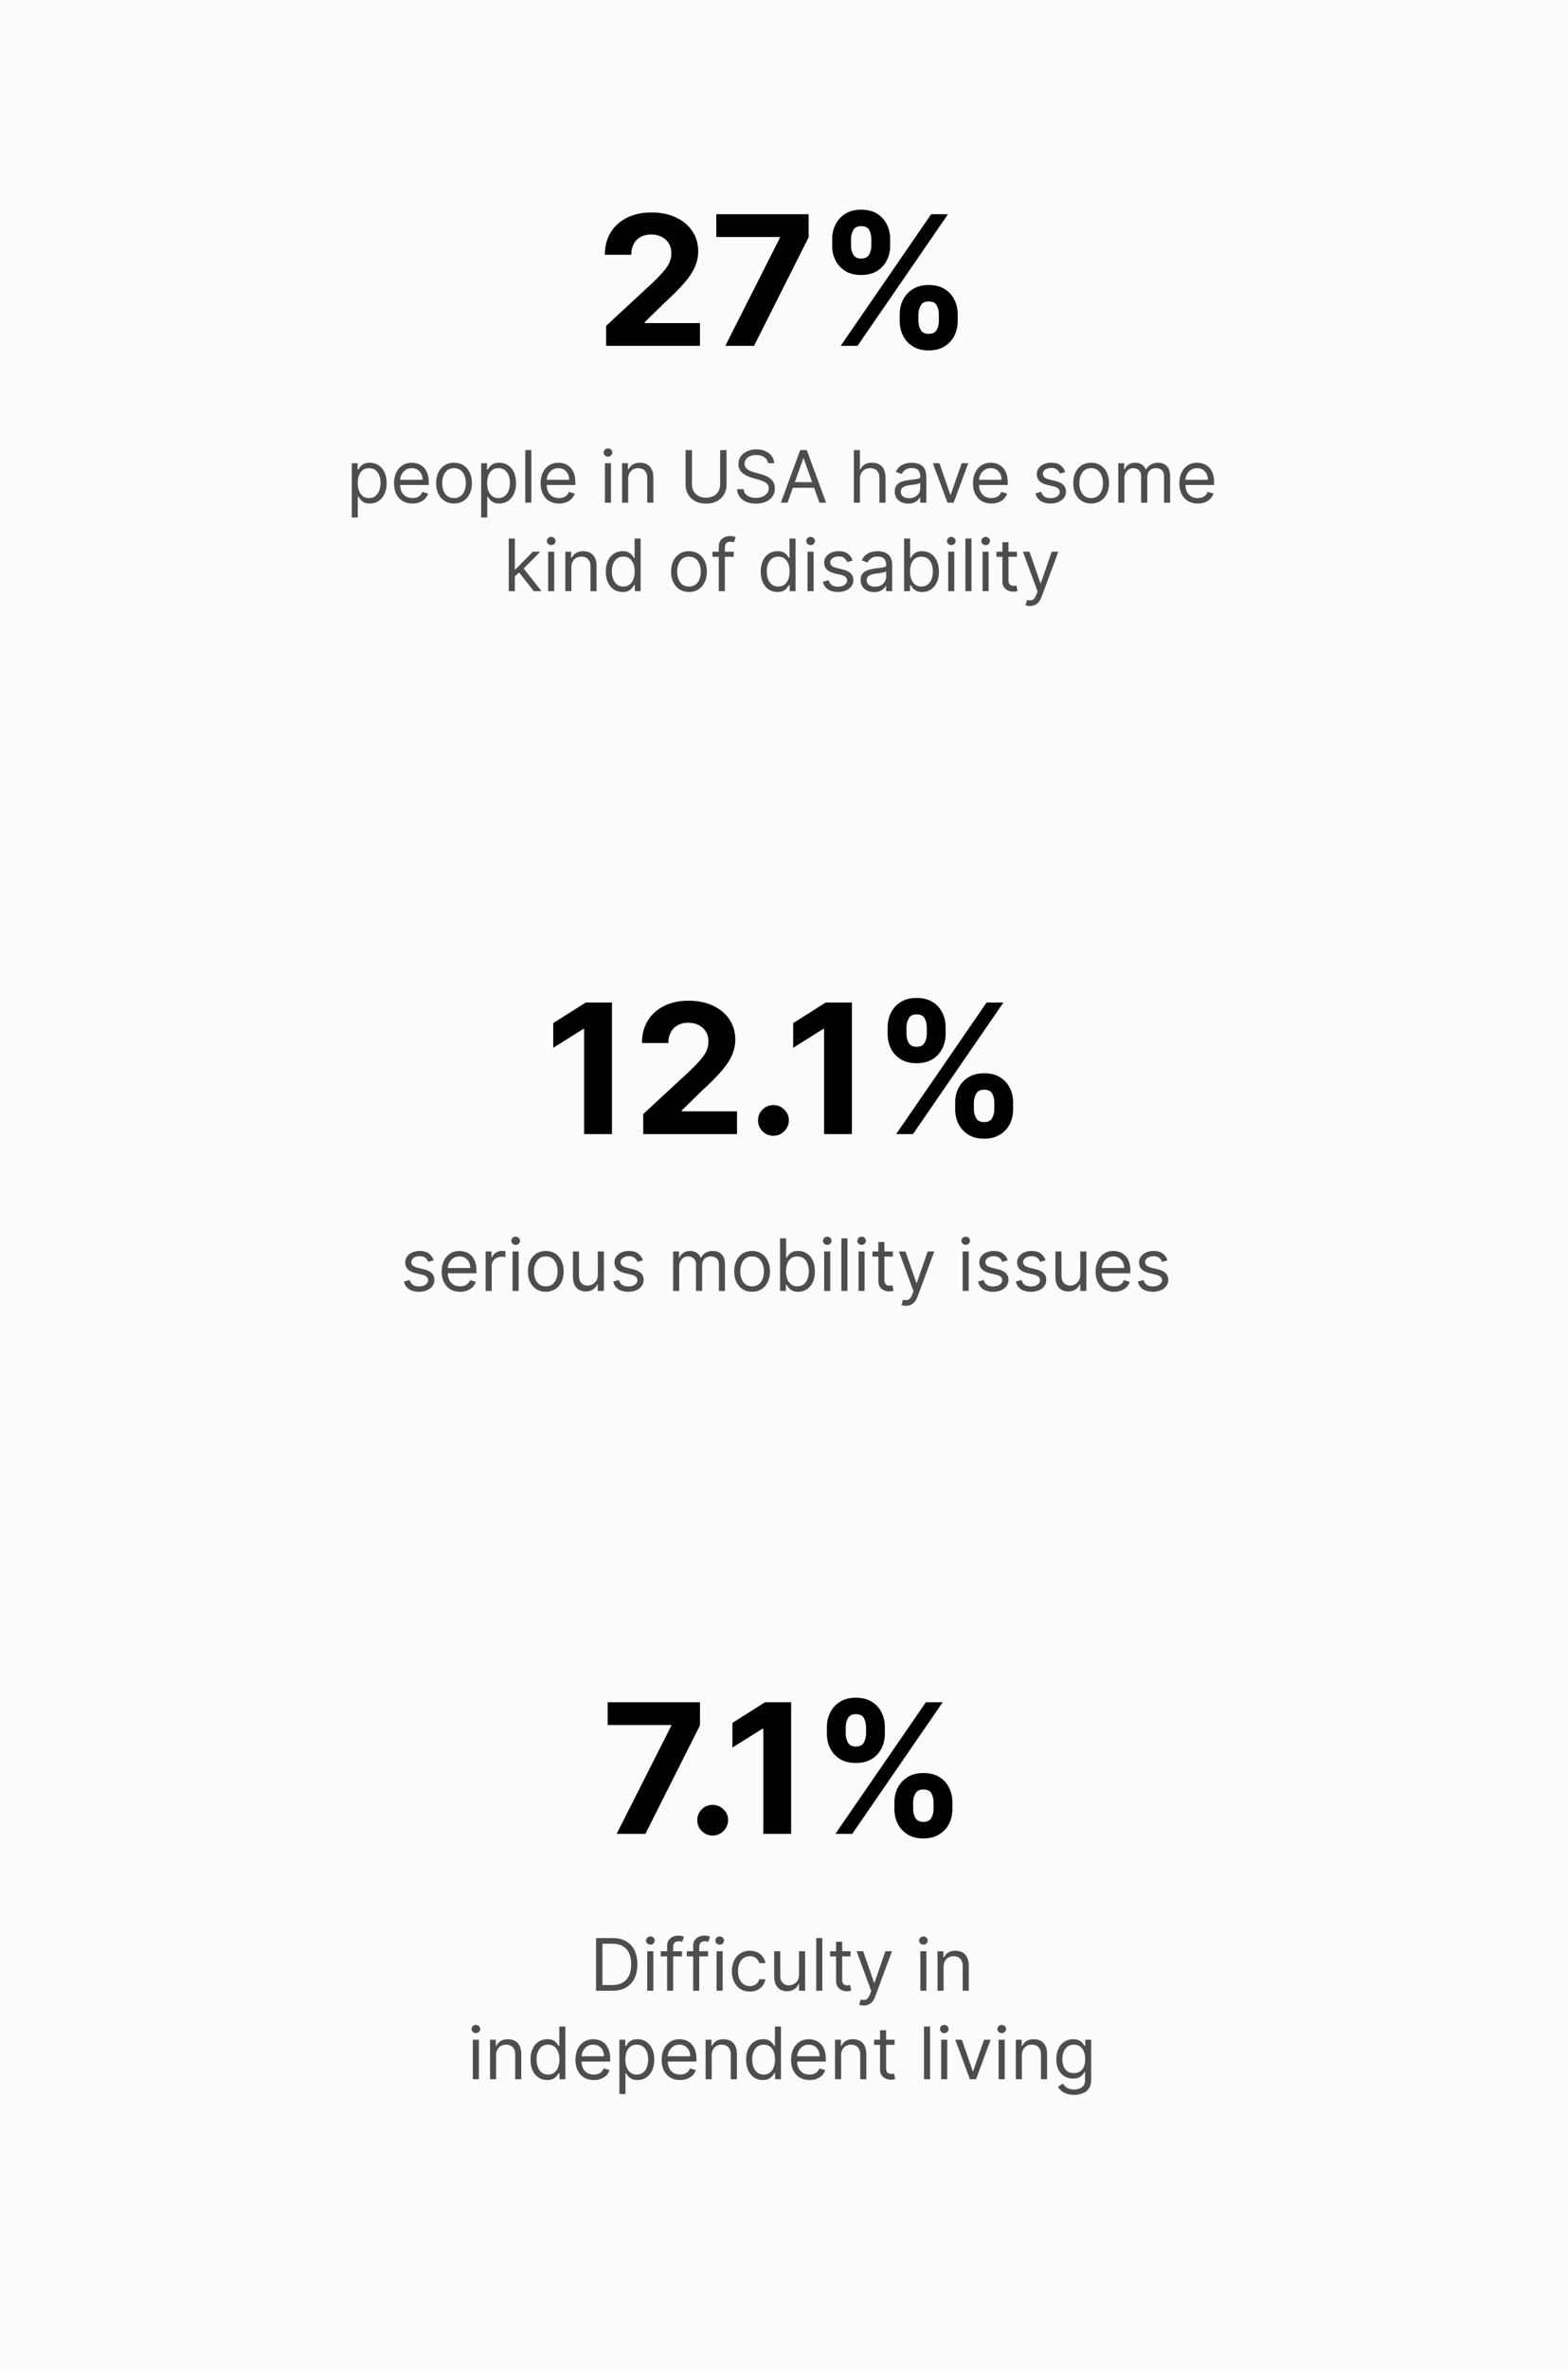 <svg width="390" height="589" viewBox="0 0 390 589" fill="none" xmlns="http://www.w3.org/2000/svg">
<rect width="390" height="589" fill="#FCFCFC"/>
<path d="M150.763 86V81.014L162.413 70.228C163.403 69.269 164.234 68.406 164.905 67.639C165.587 66.872 166.104 66.121 166.456 65.386C166.807 64.64 166.983 63.836 166.983 62.973C166.983 62.014 166.764 61.188 166.328 60.496C165.891 59.793 165.294 59.255 164.538 58.882C163.782 58.498 162.924 58.306 161.965 58.306C160.964 58.306 160.09 58.509 159.344 58.914C158.599 59.319 158.023 59.899 157.619 60.656C157.214 61.412 157.011 62.312 157.011 63.356H150.443C150.443 61.215 150.928 59.356 151.898 57.779C152.867 56.202 154.225 54.983 155.973 54.12C157.72 53.257 159.733 52.825 162.013 52.825C164.357 52.825 166.397 53.241 168.133 54.072C169.881 54.892 171.239 56.032 172.208 57.492C173.178 58.951 173.663 60.624 173.663 62.509C173.663 63.745 173.418 64.965 172.927 66.169C172.448 67.373 171.59 68.71 170.355 70.18C169.119 71.639 167.377 73.392 165.129 75.437L160.351 80.119V80.343H174.094V86H150.763ZM180.402 86L193.969 59.153V58.93H178.165V53.273H201.128V59.01L187.545 86H180.402ZM223.784 79.864V78.138C223.784 76.827 224.061 75.624 224.615 74.526C225.18 73.418 225.995 72.534 227.06 71.874C228.136 71.202 229.446 70.867 230.991 70.867C232.557 70.867 233.873 71.197 234.938 71.858C236.014 72.518 236.824 73.402 237.367 74.51C237.921 75.608 238.198 76.817 238.198 78.138V79.864C238.198 81.174 237.921 82.383 237.367 83.491C236.813 84.588 235.998 85.467 234.922 86.128C233.846 86.799 232.536 87.135 230.991 87.135C229.425 87.135 228.109 86.799 227.044 86.128C225.979 85.467 225.169 84.588 224.615 83.491C224.061 82.383 223.784 81.174 223.784 79.864ZM228.434 78.138V79.864C228.434 80.62 228.616 81.334 228.978 82.005C229.351 82.676 230.022 83.012 230.991 83.012C231.961 83.012 232.621 82.681 232.973 82.021C233.335 81.36 233.516 80.641 233.516 79.864V78.138C233.516 77.36 233.346 76.636 233.005 75.965C232.664 75.293 231.993 74.958 230.991 74.958C230.032 74.958 229.367 75.293 228.994 75.965C228.621 76.636 228.434 77.36 228.434 78.138ZM206.989 61.135V59.409C206.989 58.088 207.271 56.879 207.836 55.782C208.401 54.674 209.216 53.789 210.281 53.129C211.357 52.468 212.657 52.138 214.18 52.138C215.757 52.138 217.078 52.468 218.143 53.129C219.209 53.789 220.018 54.674 220.572 55.782C221.126 56.879 221.403 58.088 221.403 59.409V61.135C221.403 62.456 221.121 63.665 220.556 64.762C220.002 65.86 219.187 66.739 218.111 67.399C217.046 68.049 215.736 68.374 214.18 68.374C212.625 68.374 211.309 68.044 210.233 67.383C209.168 66.712 208.358 65.833 207.804 64.746C207.261 63.649 206.989 62.445 206.989 61.135ZM211.671 59.409V61.135C211.671 61.913 211.852 62.632 212.215 63.292C212.587 63.953 213.243 64.283 214.18 64.283C215.16 64.283 215.826 63.953 216.178 63.292C216.54 62.632 216.721 61.913 216.721 61.135V59.409C216.721 58.631 216.551 57.907 216.21 57.236C215.869 56.565 215.192 56.229 214.18 56.229C213.232 56.229 212.577 56.57 212.215 57.252C211.852 57.934 211.671 58.653 211.671 59.409ZM209.098 86L231.598 53.273H235.785L213.285 86H209.098Z" fill="black"/>
<path d="M87.494 128.682V115.182H88.951V116.741H89.13C89.241 116.571 89.394 116.354 89.591 116.089C89.791 115.821 90.076 115.582 90.447 115.374C90.822 115.161 91.329 115.054 91.968 115.054C92.795 115.054 93.524 115.261 94.154 115.674C94.785 116.087 95.277 116.673 95.631 117.432C95.985 118.19 96.162 119.085 96.162 120.116C96.162 121.156 95.985 122.058 95.631 122.82C95.277 123.579 94.787 124.167 94.161 124.585C93.534 124.998 92.812 125.205 91.994 125.205C91.363 125.205 90.858 125.1 90.479 124.891C90.1 124.678 89.808 124.437 89.603 124.169C89.399 123.896 89.241 123.67 89.13 123.491H89.002V128.682H87.494ZM88.977 120.091C88.977 120.832 89.086 121.487 89.303 122.053C89.52 122.616 89.838 123.057 90.255 123.376C90.673 123.692 91.184 123.849 91.789 123.849C92.42 123.849 92.946 123.683 93.368 123.351C93.794 123.014 94.114 122.562 94.327 121.996C94.544 121.425 94.653 120.79 94.653 120.091C94.653 119.401 94.546 118.778 94.334 118.224C94.125 117.666 93.807 117.225 93.381 116.901C92.959 116.573 92.429 116.409 91.789 116.409C91.176 116.409 90.66 116.565 90.243 116.876C89.825 117.183 89.51 117.613 89.296 118.167C89.084 118.717 88.977 119.358 88.977 120.091ZM102.579 125.205C101.633 125.205 100.817 124.996 100.131 124.578C99.449 124.156 98.923 123.568 98.552 122.814C98.186 122.055 98.002 121.173 98.002 120.168C98.002 119.162 98.186 118.276 98.552 117.509C98.923 116.737 99.439 116.136 100.099 115.706C100.764 115.271 101.539 115.054 102.426 115.054C102.937 115.054 103.442 115.139 103.941 115.31C104.439 115.48 104.893 115.757 105.302 116.141C105.711 116.52 106.037 117.023 106.28 117.649C106.523 118.276 106.645 119.047 106.645 119.963V120.602H99.076V119.298H105.11C105.11 118.744 105 118.25 104.778 117.815C104.561 117.381 104.25 117.038 103.845 116.786C103.444 116.535 102.971 116.409 102.426 116.409C101.825 116.409 101.305 116.558 100.866 116.857C100.431 117.151 100.097 117.534 99.863 118.007C99.628 118.48 99.511 118.987 99.511 119.528V120.398C99.511 121.139 99.639 121.768 99.894 122.283C100.154 122.795 100.515 123.185 100.975 123.453C101.435 123.717 101.97 123.849 102.579 123.849C102.975 123.849 103.333 123.794 103.653 123.683C103.977 123.568 104.256 123.398 104.49 123.172C104.725 122.942 104.906 122.656 105.034 122.315L106.491 122.724C106.338 123.219 106.08 123.653 105.718 124.028C105.355 124.399 104.908 124.689 104.375 124.898C103.843 125.102 103.244 125.205 102.579 125.205ZM112.928 125.205C112.042 125.205 111.264 124.994 110.595 124.572C109.93 124.15 109.41 123.56 109.035 122.801C108.664 122.043 108.479 121.156 108.479 120.142C108.479 119.119 108.664 118.227 109.035 117.464C109.41 116.701 109.93 116.109 110.595 115.687C111.264 115.265 112.042 115.054 112.928 115.054C113.814 115.054 114.59 115.265 115.255 115.687C115.924 116.109 116.444 116.701 116.814 117.464C117.189 118.227 117.377 119.119 117.377 120.142C117.377 121.156 117.189 122.043 116.814 122.801C116.444 123.56 115.924 124.15 115.255 124.572C114.59 124.994 113.814 125.205 112.928 125.205ZM112.928 123.849C113.601 123.849 114.155 123.677 114.59 123.332C115.025 122.987 115.346 122.533 115.555 121.97C115.764 121.408 115.868 120.798 115.868 120.142C115.868 119.486 115.764 118.874 115.555 118.308C115.346 117.741 115.025 117.283 114.59 116.933C114.155 116.584 113.601 116.409 112.928 116.409C112.255 116.409 111.701 116.584 111.266 116.933C110.831 117.283 110.51 117.741 110.301 118.308C110.092 118.874 109.988 119.486 109.988 120.142C109.988 120.798 110.092 121.408 110.301 121.97C110.51 122.533 110.831 122.987 111.266 123.332C111.701 123.677 112.255 123.849 112.928 123.849ZM119.68 128.682V115.182H121.137V116.741H121.316C121.427 116.571 121.58 116.354 121.776 116.089C121.976 115.821 122.262 115.582 122.633 115.374C123.008 115.161 123.515 115.054 124.154 115.054C124.981 115.054 125.709 115.261 126.34 115.674C126.971 116.087 127.463 116.673 127.817 117.432C128.17 118.19 128.347 119.085 128.347 120.116C128.347 121.156 128.17 122.058 127.817 122.82C127.463 123.579 126.973 124.167 126.346 124.585C125.72 124.998 124.998 125.205 124.18 125.205C123.549 125.205 123.044 125.1 122.665 124.891C122.285 124.678 121.993 124.437 121.789 124.169C121.584 123.896 121.427 123.67 121.316 123.491H121.188V128.682H119.68ZM121.162 120.091C121.162 120.832 121.271 121.487 121.488 122.053C121.706 122.616 122.023 123.057 122.441 123.376C122.858 123.692 123.37 123.849 123.975 123.849C124.606 123.849 125.132 123.683 125.554 123.351C125.98 123.014 126.3 122.562 126.513 121.996C126.73 121.425 126.839 120.79 126.839 120.091C126.839 119.401 126.732 118.778 126.519 118.224C126.31 117.666 125.993 117.225 125.567 116.901C125.145 116.573 124.614 116.409 123.975 116.409C123.361 116.409 122.846 116.565 122.428 116.876C122.01 117.183 121.695 117.613 121.482 118.167C121.269 118.717 121.162 119.358 121.162 120.091ZM132.157 111.909V125H130.648V111.909H132.157ZM139.036 125.205C138.09 125.205 137.274 124.996 136.588 124.578C135.906 124.156 135.38 123.568 135.009 122.814C134.643 122.055 134.46 121.173 134.46 120.168C134.46 119.162 134.643 118.276 135.009 117.509C135.38 116.737 135.896 116.136 136.556 115.706C137.221 115.271 137.996 115.054 138.883 115.054C139.394 115.054 139.899 115.139 140.398 115.31C140.896 115.48 141.35 115.757 141.759 116.141C142.168 116.52 142.494 117.023 142.737 117.649C142.98 118.276 143.102 119.047 143.102 119.963V120.602H135.533V119.298H141.567C141.567 118.744 141.457 118.25 141.235 117.815C141.018 117.381 140.707 117.038 140.302 116.786C139.901 116.535 139.428 116.409 138.883 116.409C138.282 116.409 137.762 116.558 137.323 116.857C136.888 117.151 136.554 117.534 136.32 118.007C136.085 118.48 135.968 118.987 135.968 119.528V120.398C135.968 121.139 136.096 121.768 136.352 122.283C136.612 122.795 136.972 123.185 137.432 123.453C137.892 123.717 138.427 123.849 139.036 123.849C139.433 123.849 139.79 123.794 140.11 123.683C140.434 123.568 140.713 123.398 140.947 123.172C141.182 122.942 141.363 122.656 141.491 122.315L142.948 122.724C142.795 123.219 142.537 123.653 142.175 124.028C141.813 124.399 141.365 124.689 140.832 124.898C140.3 125.102 139.701 125.205 139.036 125.205ZM150.459 125V115.182H151.967V125H150.459ZM151.226 113.545C150.932 113.545 150.678 113.445 150.465 113.245C150.256 113.045 150.152 112.804 150.152 112.523C150.152 112.241 150.256 112.001 150.465 111.8C150.678 111.6 150.932 111.5 151.226 111.5C151.52 111.5 151.771 111.6 151.98 111.8C152.193 112.001 152.3 112.241 152.3 112.523C152.3 112.804 152.193 113.045 151.98 113.245C151.771 113.445 151.52 113.545 151.226 113.545ZM156.239 119.094V125H154.73V115.182H156.188V116.716H156.316C156.546 116.217 156.895 115.817 157.364 115.514C157.833 115.207 158.438 115.054 159.179 115.054C159.844 115.054 160.426 115.19 160.924 115.463C161.423 115.732 161.811 116.141 162.088 116.69C162.365 117.236 162.503 117.926 162.503 118.761V125H160.994V118.864C160.994 118.092 160.794 117.491 160.394 117.061C159.993 116.626 159.443 116.409 158.744 116.409C158.263 116.409 157.833 116.513 157.453 116.722C157.078 116.931 156.782 117.236 156.565 117.636C156.347 118.037 156.239 118.523 156.239 119.094ZM179.118 111.909H180.703V120.577C180.703 121.472 180.492 122.271 180.07 122.974C179.652 123.673 179.062 124.224 178.299 124.629C177.537 125.03 176.642 125.23 175.615 125.23C174.588 125.23 173.693 125.03 172.93 124.629C172.167 124.224 171.575 123.673 171.153 122.974C170.735 122.271 170.527 121.472 170.527 120.577V111.909H172.112V120.449C172.112 121.088 172.252 121.657 172.534 122.156C172.815 122.65 173.216 123.04 173.735 123.325C174.26 123.607 174.886 123.747 175.615 123.747C176.343 123.747 176.97 123.607 177.494 123.325C178.018 123.04 178.419 122.65 178.696 122.156C178.977 121.657 179.118 121.088 179.118 120.449V111.909ZM191.028 115.182C190.951 114.534 190.64 114.031 190.094 113.673C189.549 113.315 188.88 113.136 188.087 113.136C187.508 113.136 187.001 113.23 186.566 113.418C186.135 113.605 185.799 113.863 185.556 114.191C185.317 114.519 185.198 114.892 185.198 115.31C185.198 115.659 185.281 115.96 185.447 116.211C185.618 116.458 185.835 116.665 186.099 116.831C186.363 116.993 186.64 117.127 186.93 117.234C187.22 117.336 187.486 117.419 187.729 117.483L189.059 117.841C189.4 117.93 189.779 118.054 190.197 118.212C190.618 118.369 191.021 118.585 191.405 118.857C191.792 119.126 192.112 119.471 192.363 119.893C192.615 120.315 192.741 120.832 192.741 121.446C192.741 122.153 192.555 122.793 192.184 123.364C191.818 123.935 191.281 124.388 190.574 124.725C189.871 125.062 189.016 125.23 188.01 125.23C187.073 125.23 186.261 125.079 185.575 124.776C184.893 124.474 184.356 124.052 183.964 123.511C183.577 122.969 183.357 122.341 183.306 121.625H184.942C184.985 122.119 185.151 122.528 185.441 122.852C185.735 123.172 186.106 123.411 186.553 123.568C187.005 123.722 187.491 123.798 188.01 123.798C188.616 123.798 189.159 123.7 189.64 123.504C190.122 123.304 190.503 123.027 190.785 122.673C191.066 122.315 191.206 121.898 191.206 121.42C191.206 120.986 191.085 120.632 190.842 120.359C190.599 120.087 190.28 119.865 189.883 119.695C189.487 119.524 189.059 119.375 188.599 119.247L186.988 118.787C185.965 118.493 185.155 118.073 184.559 117.528C183.962 116.982 183.664 116.268 183.664 115.386C183.664 114.653 183.862 114.014 184.258 113.469C184.659 112.919 185.196 112.493 185.869 112.19C186.547 111.884 187.303 111.73 188.138 111.73C188.982 111.73 189.732 111.881 190.388 112.184C191.045 112.482 191.564 112.891 191.948 113.411C192.336 113.931 192.54 114.521 192.562 115.182H191.028ZM195.884 125H194.222L199.029 111.909H200.665L205.472 125H203.81L199.898 113.98H199.796L195.884 125ZM196.498 119.886H203.196V121.293H196.498V119.886ZM213.877 119.094V125H212.369V111.909H213.877V116.716H214.005C214.235 116.209 214.581 115.806 215.041 115.508C215.505 115.205 216.123 115.054 216.895 115.054C217.564 115.054 218.15 115.188 218.652 115.457C219.155 115.721 219.545 116.128 219.822 116.678C220.103 117.223 220.244 117.918 220.244 118.761V125H218.735V118.864C218.735 118.084 218.533 117.481 218.128 117.055C217.728 116.624 217.172 116.409 216.46 116.409C215.966 116.409 215.522 116.513 215.13 116.722C214.743 116.931 214.436 117.236 214.21 117.636C213.988 118.037 213.877 118.523 213.877 119.094ZM225.893 125.23C225.271 125.23 224.706 125.113 224.199 124.879C223.692 124.64 223.289 124.297 222.991 123.849C222.693 123.398 222.544 122.852 222.544 122.213C222.544 121.651 222.654 121.195 222.876 120.845C223.097 120.491 223.394 120.214 223.764 120.014C224.135 119.814 224.544 119.665 224.992 119.567C225.443 119.464 225.897 119.384 226.353 119.324C226.95 119.247 227.433 119.19 227.804 119.151C228.179 119.109 228.452 119.038 228.622 118.94C228.797 118.842 228.884 118.672 228.884 118.429V118.378C228.884 117.747 228.712 117.257 228.367 116.908C228.026 116.558 227.508 116.384 226.813 116.384C226.093 116.384 225.529 116.541 225.119 116.857C224.71 117.172 224.423 117.509 224.257 117.866L222.825 117.355C223.08 116.759 223.421 116.294 223.847 115.962C224.278 115.625 224.747 115.391 225.254 115.259C225.765 115.122 226.268 115.054 226.762 115.054C227.078 115.054 227.44 115.092 227.849 115.169C228.262 115.241 228.661 115.393 229.044 115.623C229.432 115.853 229.754 116.2 230.009 116.665C230.265 117.129 230.393 117.751 230.393 118.531V125H228.884V123.67H228.808C228.705 123.884 228.535 124.112 228.296 124.354C228.058 124.597 227.74 124.804 227.344 124.974C226.948 125.145 226.464 125.23 225.893 125.23ZM226.123 123.875C226.72 123.875 227.222 123.758 227.632 123.523C228.045 123.289 228.356 122.987 228.565 122.616C228.778 122.245 228.884 121.855 228.884 121.446V120.065C228.82 120.142 228.68 120.212 228.463 120.276C228.249 120.336 228.002 120.389 227.721 120.436C227.444 120.479 227.173 120.517 226.909 120.551C226.649 120.581 226.438 120.607 226.276 120.628C225.884 120.679 225.518 120.762 225.177 120.877C224.84 120.988 224.568 121.156 224.359 121.382C224.154 121.604 224.052 121.906 224.052 122.29C224.052 122.814 224.246 123.21 224.634 123.479C225.026 123.743 225.522 123.875 226.123 123.875ZM240.823 115.182L237.192 125H235.658L232.028 115.182H233.664L236.374 123.006H236.477L239.187 115.182H240.823ZM246.579 125.205C245.633 125.205 244.817 124.996 244.131 124.578C243.449 124.156 242.923 123.568 242.552 122.814C242.186 122.055 242.002 121.173 242.002 120.168C242.002 119.162 242.186 118.276 242.552 117.509C242.923 116.737 243.439 116.136 244.099 115.706C244.764 115.271 245.539 115.054 246.426 115.054C246.937 115.054 247.442 115.139 247.941 115.31C248.439 115.48 248.893 115.757 249.302 116.141C249.711 116.52 250.037 117.023 250.28 117.649C250.523 118.276 250.645 119.047 250.645 119.963V120.602H243.076V119.298H249.11C249.11 118.744 249 118.25 248.778 117.815C248.561 117.381 248.25 117.038 247.845 116.786C247.444 116.535 246.971 116.409 246.426 116.409C245.825 116.409 245.305 116.558 244.866 116.857C244.431 117.151 244.097 117.534 243.863 118.007C243.628 118.48 243.511 118.987 243.511 119.528V120.398C243.511 121.139 243.639 121.768 243.895 122.283C244.154 122.795 244.515 123.185 244.975 123.453C245.435 123.717 245.97 123.849 246.579 123.849C246.975 123.849 247.333 123.794 247.653 123.683C247.977 123.568 248.256 123.398 248.49 123.172C248.725 122.942 248.906 122.656 249.034 122.315L250.491 122.724C250.338 123.219 250.08 123.653 249.718 124.028C249.355 124.399 248.908 124.689 248.375 124.898C247.843 125.102 247.244 125.205 246.579 125.205ZM264.956 117.381L263.601 117.764C263.516 117.538 263.39 117.319 263.224 117.106C263.062 116.888 262.841 116.71 262.559 116.569C262.278 116.428 261.918 116.358 261.479 116.358C260.878 116.358 260.377 116.496 259.977 116.773C259.581 117.046 259.382 117.393 259.382 117.815C259.382 118.19 259.519 118.487 259.792 118.704C260.064 118.921 260.49 119.102 261.07 119.247L262.527 119.605C263.405 119.818 264.059 120.144 264.49 120.583C264.92 121.018 265.135 121.578 265.135 122.264C265.135 122.827 264.973 123.33 264.65 123.773C264.33 124.216 263.882 124.565 263.307 124.821C262.732 125.077 262.063 125.205 261.3 125.205C260.299 125.205 259.47 124.987 258.814 124.553C258.157 124.118 257.742 123.483 257.567 122.648L258.999 122.29C259.135 122.818 259.393 123.214 259.772 123.479C260.156 123.743 260.657 123.875 261.275 123.875C261.978 123.875 262.536 123.726 262.949 123.428C263.367 123.125 263.576 122.763 263.576 122.341C263.576 122 263.456 121.714 263.218 121.484C262.979 121.25 262.613 121.075 262.118 120.96L260.482 120.577C259.583 120.364 258.922 120.033 258.5 119.586C258.083 119.134 257.874 118.57 257.874 117.892C257.874 117.338 258.029 116.848 258.341 116.422C258.656 115.996 259.084 115.661 259.625 115.418C260.171 115.175 260.789 115.054 261.479 115.054C262.451 115.054 263.213 115.267 263.767 115.693C264.326 116.119 264.722 116.682 264.956 117.381ZM271.395 125.205C270.508 125.205 269.731 124.994 269.062 124.572C268.397 124.15 267.877 123.56 267.502 122.801C267.131 122.043 266.946 121.156 266.946 120.142C266.946 119.119 267.131 118.227 267.502 117.464C267.877 116.701 268.397 116.109 269.062 115.687C269.731 115.265 270.508 115.054 271.395 115.054C272.281 115.054 273.057 115.265 273.721 115.687C274.39 116.109 274.91 116.701 275.281 117.464C275.656 118.227 275.844 119.119 275.844 120.142C275.844 121.156 275.656 122.043 275.281 122.801C274.91 123.56 274.39 124.15 273.721 124.572C273.057 124.994 272.281 125.205 271.395 125.205ZM271.395 123.849C272.068 123.849 272.622 123.677 273.057 123.332C273.491 122.987 273.813 122.533 274.022 121.97C274.231 121.408 274.335 120.798 274.335 120.142C274.335 119.486 274.231 118.874 274.022 118.308C273.813 117.741 273.491 117.283 273.057 116.933C272.622 116.584 272.068 116.409 271.395 116.409C270.721 116.409 270.167 116.584 269.733 116.933C269.298 117.283 268.976 117.741 268.768 118.308C268.559 118.874 268.454 119.486 268.454 120.142C268.454 120.798 268.559 121.408 268.768 121.97C268.976 122.533 269.298 122.987 269.733 123.332C270.167 123.677 270.721 123.849 271.395 123.849ZM278.146 125V115.182H279.604V116.716H279.732C279.936 116.192 280.266 115.785 280.722 115.495C281.178 115.201 281.726 115.054 282.365 115.054C283.013 115.054 283.552 115.201 283.982 115.495C284.417 115.785 284.756 116.192 284.999 116.716H285.101C285.352 116.209 285.729 115.806 286.232 115.508C286.735 115.205 287.338 115.054 288.041 115.054C288.919 115.054 289.637 115.329 290.195 115.879C290.754 116.424 291.033 117.274 291.033 118.429V125H289.524V118.429C289.524 117.705 289.326 117.187 288.93 116.876C288.533 116.565 288.067 116.409 287.53 116.409C286.839 116.409 286.305 116.618 285.925 117.036C285.546 117.449 285.357 117.973 285.357 118.608V125H283.822V118.276C283.822 117.717 283.641 117.268 283.279 116.927C282.917 116.582 282.45 116.409 281.879 116.409C281.487 116.409 281.121 116.513 280.78 116.722C280.443 116.931 280.17 117.221 279.962 117.592C279.757 117.958 279.655 118.382 279.655 118.864V125H278.146ZM297.907 125.205C296.961 125.205 296.145 124.996 295.459 124.578C294.777 124.156 294.251 123.568 293.88 122.814C293.514 122.055 293.331 121.173 293.331 120.168C293.331 119.162 293.514 118.276 293.88 117.509C294.251 116.737 294.767 116.136 295.427 115.706C296.092 115.271 296.868 115.054 297.754 115.054C298.265 115.054 298.77 115.139 299.269 115.31C299.767 115.48 300.221 115.757 300.63 116.141C301.039 116.52 301.365 117.023 301.608 117.649C301.851 118.276 301.973 119.047 301.973 119.963V120.602H294.404V119.298H300.439C300.439 118.744 300.328 118.25 300.106 117.815C299.889 117.381 299.578 117.038 299.173 116.786C298.772 116.535 298.299 116.409 297.754 116.409C297.153 116.409 296.633 116.558 296.194 116.857C295.76 117.151 295.425 117.534 295.191 118.007C294.956 118.48 294.839 118.987 294.839 119.528V120.398C294.839 121.139 294.967 121.768 295.223 122.283C295.483 122.795 295.843 123.185 296.303 123.453C296.763 123.717 297.298 123.849 297.907 123.849C298.304 123.849 298.662 123.794 298.981 123.683C299.305 123.568 299.584 123.398 299.819 123.172C300.053 122.942 300.234 122.656 300.362 122.315L301.819 122.724C301.666 123.219 301.408 123.653 301.046 124.028C300.684 124.399 300.236 124.689 299.703 124.898C299.171 125.102 298.572 125.205 297.907 125.205ZM127.95 143.42L127.924 141.554H128.231L132.527 137.182H134.393L129.816 141.81H129.689L127.95 143.42ZM126.544 147V133.909H128.052V147H126.544ZM132.782 147L128.947 142.142L130.021 141.094L134.7 147H132.782ZM136.335 147V137.182H137.843V147H136.335ZM137.102 135.545C136.808 135.545 136.554 135.445 136.341 135.245C136.132 135.045 136.028 134.804 136.028 134.523C136.028 134.241 136.132 134.001 136.341 133.8C136.554 133.6 136.808 133.5 137.102 133.5C137.396 133.5 137.647 133.6 137.856 133.8C138.069 134.001 138.176 134.241 138.176 134.523C138.176 134.804 138.069 135.045 137.856 135.245C137.647 135.445 137.396 135.545 137.102 135.545ZM142.115 141.094V147H140.606V137.182H142.064V138.716H142.191C142.422 138.217 142.771 137.817 143.24 137.514C143.709 137.207 144.314 137.054 145.055 137.054C145.72 137.054 146.302 137.19 146.8 137.463C147.299 137.732 147.687 138.141 147.964 138.69C148.241 139.236 148.379 139.926 148.379 140.761V147H146.87V140.864C146.87 140.092 146.67 139.491 146.27 139.061C145.869 138.626 145.319 138.409 144.62 138.409C144.139 138.409 143.709 138.513 143.329 138.722C142.954 138.931 142.658 139.236 142.441 139.636C142.223 140.037 142.115 140.523 142.115 141.094ZM154.843 147.205C154.025 147.205 153.302 146.998 152.676 146.585C152.05 146.167 151.56 145.579 151.206 144.82C150.852 144.058 150.675 143.156 150.675 142.116C150.675 141.085 150.852 140.19 151.206 139.432C151.56 138.673 152.052 138.087 152.682 137.674C153.313 137.261 154.042 137.054 154.869 137.054C155.508 137.054 156.013 137.161 156.383 137.374C156.758 137.582 157.044 137.821 157.24 138.089C157.44 138.354 157.596 138.571 157.707 138.741H157.834V133.909H159.343V147H157.886V145.491H157.707C157.596 145.67 157.438 145.896 157.234 146.169C157.029 146.437 156.737 146.678 156.358 146.891C155.979 147.1 155.474 147.205 154.843 147.205ZM155.047 145.849C155.653 145.849 156.164 145.692 156.582 145.376C156.999 145.057 157.317 144.616 157.534 144.053C157.751 143.487 157.86 142.832 157.86 142.091C157.86 141.358 157.753 140.717 157.54 140.167C157.327 139.613 157.012 139.183 156.594 138.876C156.177 138.565 155.661 138.409 155.047 138.409C154.408 138.409 153.876 138.573 153.449 138.901C153.028 139.225 152.71 139.666 152.497 140.224C152.288 140.778 152.184 141.401 152.184 142.091C152.184 142.79 152.29 143.425 152.503 143.996C152.721 144.562 153.04 145.014 153.462 145.351C153.888 145.683 154.417 145.849 155.047 145.849ZM171.366 147.205C170.48 147.205 169.702 146.994 169.033 146.572C168.369 146.15 167.849 145.56 167.474 144.801C167.103 144.043 166.918 143.156 166.918 142.142C166.918 141.119 167.103 140.227 167.474 139.464C167.849 138.701 168.369 138.109 169.033 137.687C169.702 137.265 170.48 137.054 171.366 137.054C172.253 137.054 173.028 137.265 173.693 137.687C174.362 138.109 174.882 138.701 175.253 139.464C175.628 140.227 175.815 141.119 175.815 142.142C175.815 143.156 175.628 144.043 175.253 144.801C174.882 145.56 174.362 146.15 173.693 146.572C173.028 146.994 172.253 147.205 171.366 147.205ZM171.366 145.849C172.04 145.849 172.594 145.677 173.028 145.332C173.463 144.987 173.785 144.533 173.994 143.97C174.202 143.408 174.307 142.798 174.307 142.142C174.307 141.486 174.202 140.874 173.994 140.308C173.785 139.741 173.463 139.283 173.028 138.933C172.594 138.584 172.04 138.409 171.366 138.409C170.693 138.409 170.139 138.584 169.704 138.933C169.27 139.283 168.948 139.741 168.739 140.308C168.53 140.874 168.426 141.486 168.426 142.142C168.426 142.798 168.53 143.408 168.739 143.97C168.948 144.533 169.27 144.987 169.704 145.332C170.139 145.677 170.693 145.849 171.366 145.849ZM182.49 137.182V138.46H177.198V137.182H182.49ZM178.783 147V135.827C178.783 135.264 178.915 134.795 179.179 134.42C179.443 134.045 179.786 133.764 180.208 133.577C180.63 133.389 181.075 133.295 181.544 133.295C181.915 133.295 182.217 133.325 182.452 133.385C182.686 133.445 182.861 133.5 182.976 133.551L182.541 134.855C182.465 134.83 182.358 134.798 182.222 134.759C182.09 134.721 181.915 134.702 181.698 134.702C181.199 134.702 180.839 134.827 180.617 135.079C180.4 135.33 180.291 135.699 180.291 136.185V147H178.783ZM193.374 147.205C192.556 147.205 191.834 146.998 191.207 146.585C190.581 146.167 190.091 145.579 189.737 144.82C189.383 144.058 189.207 143.156 189.207 142.116C189.207 141.085 189.383 140.19 189.737 139.432C190.091 138.673 190.583 138.087 191.214 137.674C191.844 137.261 192.573 137.054 193.4 137.054C194.039 137.054 194.544 137.161 194.915 137.374C195.29 137.582 195.575 137.821 195.771 138.089C195.972 138.354 196.127 138.571 196.238 138.741H196.366V133.909H197.874V147H196.417V145.491H196.238C196.127 145.67 195.969 145.896 195.765 146.169C195.56 146.437 195.268 146.678 194.889 146.891C194.51 147.1 194.005 147.205 193.374 147.205ZM193.579 145.849C194.184 145.849 194.695 145.692 195.113 145.376C195.53 145.057 195.848 144.616 196.065 144.053C196.283 143.487 196.391 142.832 196.391 142.091C196.391 141.358 196.285 140.717 196.072 140.167C195.859 139.613 195.543 139.183 195.126 138.876C194.708 138.565 194.192 138.409 193.579 138.409C192.94 138.409 192.407 138.573 191.981 138.901C191.559 139.225 191.241 139.666 191.028 140.224C190.82 140.778 190.715 141.401 190.715 142.091C190.715 142.79 190.822 143.425 191.035 143.996C191.252 144.562 191.572 145.014 191.994 145.351C192.42 145.683 192.948 145.849 193.579 145.849ZM200.847 147V137.182H202.355V147H200.847ZM201.614 135.545C201.32 135.545 201.066 135.445 200.853 135.245C200.644 135.045 200.54 134.804 200.54 134.523C200.54 134.241 200.644 134.001 200.853 133.8C201.066 133.6 201.32 133.5 201.614 133.5C201.908 133.5 202.159 133.6 202.368 133.8C202.581 134.001 202.687 134.241 202.687 134.523C202.687 134.804 202.581 135.045 202.368 135.245C202.159 135.445 201.908 135.545 201.614 135.545ZM212.073 139.381L210.717 139.764C210.632 139.538 210.506 139.319 210.34 139.106C210.178 138.888 209.957 138.71 209.676 138.569C209.394 138.428 209.034 138.358 208.595 138.358C207.994 138.358 207.494 138.496 207.093 138.773C206.697 139.046 206.499 139.393 206.499 139.815C206.499 140.19 206.635 140.487 206.908 140.704C207.18 140.921 207.607 141.102 208.186 141.247L209.644 141.605C210.521 141.818 211.176 142.144 211.606 142.583C212.036 143.018 212.252 143.578 212.252 144.264C212.252 144.827 212.09 145.33 211.766 145.773C211.446 146.216 210.999 146.565 210.423 146.821C209.848 147.077 209.179 147.205 208.416 147.205C207.415 147.205 206.586 146.987 205.93 146.553C205.274 146.118 204.858 145.483 204.683 144.648L206.115 144.29C206.252 144.818 206.509 145.214 206.889 145.479C207.272 145.743 207.773 145.875 208.391 145.875C209.094 145.875 209.652 145.726 210.065 145.428C210.483 145.125 210.692 144.763 210.692 144.341C210.692 144 210.573 143.714 210.334 143.484C210.095 143.25 209.729 143.075 209.234 142.96L207.598 142.577C206.699 142.364 206.038 142.033 205.617 141.586C205.199 141.134 204.99 140.57 204.99 139.892C204.99 139.338 205.146 138.848 205.457 138.422C205.772 137.996 206.2 137.661 206.742 137.418C207.287 137.175 207.905 137.054 208.595 137.054C209.567 137.054 210.33 137.267 210.884 137.693C211.442 138.119 211.838 138.682 212.073 139.381ZM217.411 147.23C216.789 147.23 216.225 147.113 215.718 146.879C215.21 146.64 214.808 146.297 214.509 145.849C214.211 145.398 214.062 144.852 214.062 144.213C214.062 143.651 214.173 143.195 214.394 142.845C214.616 142.491 214.912 142.214 215.283 142.014C215.654 141.814 216.063 141.665 216.51 141.567C216.962 141.464 217.416 141.384 217.872 141.324C218.468 141.247 218.952 141.19 219.323 141.151C219.698 141.109 219.97 141.038 220.141 140.94C220.316 140.842 220.403 140.672 220.403 140.429V140.378C220.403 139.747 220.23 139.257 219.885 138.908C219.544 138.558 219.027 138.384 218.332 138.384C217.612 138.384 217.047 138.541 216.638 138.857C216.229 139.172 215.941 139.509 215.775 139.866L214.343 139.355C214.599 138.759 214.94 138.294 215.366 137.962C215.796 137.625 216.265 137.391 216.772 137.259C217.284 137.122 217.786 137.054 218.281 137.054C218.596 137.054 218.958 137.092 219.367 137.169C219.781 137.241 220.179 137.393 220.563 137.623C220.951 137.853 221.272 138.2 221.528 138.665C221.784 139.129 221.911 139.751 221.911 140.531V147H220.403V145.67H220.326C220.224 145.884 220.054 146.112 219.815 146.354C219.576 146.597 219.259 146.804 218.862 146.974C218.466 147.145 217.983 147.23 217.411 147.23ZM217.642 145.875C218.238 145.875 218.741 145.758 219.15 145.523C219.563 145.289 219.875 144.987 220.083 144.616C220.296 144.245 220.403 143.855 220.403 143.446V142.065C220.339 142.142 220.198 142.212 219.981 142.276C219.768 142.336 219.521 142.389 219.24 142.436C218.963 142.479 218.692 142.517 218.428 142.551C218.168 142.581 217.957 142.607 217.795 142.628C217.403 142.679 217.036 142.762 216.696 142.877C216.359 142.988 216.086 143.156 215.877 143.382C215.673 143.604 215.571 143.906 215.571 144.29C215.571 144.814 215.764 145.21 216.152 145.479C216.544 145.743 217.041 145.875 217.642 145.875ZM224.869 147V133.909H226.378V138.741H226.506C226.617 138.571 226.77 138.354 226.966 138.089C227.166 137.821 227.452 137.582 227.823 137.374C228.198 137.161 228.705 137.054 229.344 137.054C230.171 137.054 230.899 137.261 231.53 137.674C232.161 138.087 232.653 138.673 233.006 139.432C233.36 140.19 233.537 141.085 233.537 142.116C233.537 143.156 233.36 144.058 233.006 144.82C232.653 145.579 232.163 146.167 231.536 146.585C230.91 146.998 230.188 147.205 229.369 147.205C228.739 147.205 228.234 147.1 227.854 146.891C227.475 146.678 227.183 146.437 226.979 146.169C226.774 145.896 226.617 145.67 226.506 145.491H226.327V147H224.869ZM226.352 142.091C226.352 142.832 226.461 143.487 226.678 144.053C226.896 144.616 227.213 145.057 227.631 145.376C228.048 145.692 228.56 145.849 229.165 145.849C229.796 145.849 230.322 145.683 230.744 145.351C231.17 145.014 231.489 144.562 231.703 143.996C231.92 143.425 232.028 142.79 232.028 142.091C232.028 141.401 231.922 140.778 231.709 140.224C231.5 139.666 231.183 139.225 230.756 138.901C230.335 138.573 229.804 138.409 229.165 138.409C228.551 138.409 228.036 138.565 227.618 138.876C227.2 139.183 226.885 139.613 226.672 140.167C226.459 140.717 226.352 141.358 226.352 142.091ZM235.845 147V137.182H237.353V147H235.845ZM236.612 135.545C236.318 135.545 236.064 135.445 235.851 135.245C235.642 135.045 235.538 134.804 235.538 134.523C235.538 134.241 235.642 134.001 235.851 133.8C236.064 133.6 236.318 133.5 236.612 133.5C236.906 133.5 237.157 133.6 237.366 133.8C237.579 134.001 237.685 134.241 237.685 134.523C237.685 134.804 237.579 135.045 237.366 135.245C237.157 135.445 236.906 135.545 236.612 135.545ZM241.625 133.909V147H240.116V133.909H241.625ZM244.388 147V137.182H245.896V147H244.388ZM245.155 135.545C244.861 135.545 244.607 135.445 244.394 135.245C244.185 135.045 244.081 134.804 244.081 134.523C244.081 134.241 244.185 134.001 244.394 133.8C244.607 133.6 244.861 133.5 245.155 133.5C245.449 133.5 245.7 133.6 245.909 133.8C246.122 134.001 246.228 134.241 246.228 134.523C246.228 134.804 246.122 135.045 245.909 135.245C245.7 135.445 245.449 135.545 245.155 135.545ZM252.929 137.182V138.46H247.841V137.182H252.929ZM249.324 134.83H250.832V144.188C250.832 144.614 250.894 144.933 251.018 145.146C251.146 145.355 251.307 145.496 251.503 145.568C251.704 145.636 251.915 145.67 252.136 145.67C252.302 145.67 252.439 145.662 252.545 145.645C252.652 145.624 252.737 145.607 252.801 145.594L253.108 146.949C253.006 146.987 252.863 147.026 252.68 147.064C252.496 147.107 252.264 147.128 251.983 147.128C251.557 147.128 251.139 147.036 250.73 146.853C250.325 146.67 249.989 146.391 249.72 146.016C249.456 145.641 249.324 145.168 249.324 144.597V134.83ZM256.17 150.682C255.914 150.682 255.686 150.661 255.486 150.618C255.285 150.58 255.147 150.541 255.07 150.503L255.454 149.173C255.82 149.267 256.144 149.301 256.425 149.276C256.707 149.25 256.956 149.124 257.173 148.898C257.395 148.677 257.597 148.317 257.78 147.818L258.062 147.051L254.431 137.182H256.067L258.778 145.006H258.88L261.59 137.182H263.226L259.059 148.432C258.871 148.939 258.639 149.359 258.362 149.691C258.085 150.028 257.763 150.277 257.397 150.439C257.035 150.601 256.626 150.682 256.17 150.682Z" fill="#4D4D4D"/>
<path d="M152.208 249.273V282H145.288V255.841H145.097L137.602 260.539V254.402L145.704 249.273H152.208ZM159.986 282V277.014L171.636 266.228C172.626 265.269 173.457 264.406 174.129 263.639C174.81 262.872 175.327 262.121 175.679 261.386C176.03 260.64 176.206 259.836 176.206 258.973C176.206 258.014 175.988 257.188 175.551 256.496C175.114 255.793 174.517 255.255 173.761 254.882C173.005 254.498 172.147 254.306 171.188 254.306C170.187 254.306 169.313 254.509 168.568 254.914C167.822 255.319 167.246 255.899 166.842 256.656C166.437 257.412 166.234 258.312 166.234 259.356H159.667C159.667 257.215 160.151 255.356 161.121 253.779C162.09 252.202 163.449 250.983 165.196 250.12C166.943 249.257 168.956 248.825 171.236 248.825C173.58 248.825 175.62 249.241 177.357 250.072C179.104 250.892 180.462 252.032 181.432 253.491C182.401 254.951 182.886 256.624 182.886 258.509C182.886 259.745 182.641 260.965 182.151 262.169C181.671 263.373 180.814 264.71 179.578 266.18C178.342 267.639 176.6 269.392 174.352 271.437L169.574 276.119V276.343H183.317V282H159.986ZM192.374 282.415C191.319 282.415 190.414 282.043 189.657 281.297C188.912 280.54 188.539 279.635 188.539 278.58C188.539 277.536 188.912 276.641 189.657 275.896C190.414 275.15 191.319 274.777 192.374 274.777C193.397 274.777 194.292 275.15 195.059 275.896C195.826 276.641 196.209 277.536 196.209 278.58C196.209 279.283 196.028 279.928 195.666 280.514C195.314 281.089 194.851 281.553 194.276 281.904C193.7 282.245 193.066 282.415 192.374 282.415ZM211.886 249.273V282H204.966V255.841H204.774L197.28 260.539V254.402L205.382 249.273H211.886ZM237.578 275.864V274.138C237.578 272.827 237.855 271.624 238.409 270.526C238.973 269.418 239.788 268.534 240.854 267.874C241.93 267.202 243.24 266.867 244.785 266.867C246.351 266.867 247.666 267.197 248.732 267.858C249.808 268.518 250.617 269.402 251.161 270.51C251.715 271.608 251.992 272.817 251.992 274.138V275.864C251.992 277.174 251.715 278.383 251.161 279.491C250.607 280.588 249.792 281.467 248.716 282.128C247.64 282.799 246.329 283.135 244.785 283.135C243.219 283.135 241.903 282.799 240.838 282.128C239.772 281.467 238.963 280.588 238.409 279.491C237.855 278.383 237.578 277.174 237.578 275.864ZM242.228 274.138V275.864C242.228 276.62 242.409 277.334 242.771 278.005C243.144 278.676 243.815 279.012 244.785 279.012C245.754 279.012 246.415 278.681 246.766 278.021C247.128 277.36 247.31 276.641 247.31 275.864V274.138C247.31 273.36 247.139 272.636 246.798 271.964C246.457 271.293 245.786 270.958 244.785 270.958C243.826 270.958 243.16 271.293 242.787 271.964C242.414 272.636 242.228 273.36 242.228 274.138ZM220.783 257.135V255.409C220.783 254.088 221.065 252.879 221.629 251.782C222.194 250.674 223.009 249.789 224.074 249.129C225.15 248.468 226.45 248.138 227.974 248.138C229.55 248.138 230.871 248.468 231.937 249.129C233.002 249.789 233.812 250.674 234.366 251.782C234.92 252.879 235.197 254.088 235.197 255.409V257.135C235.197 258.456 234.914 259.665 234.35 260.762C233.796 261.86 232.981 262.739 231.905 263.399C230.839 264.049 229.529 264.374 227.974 264.374C226.418 264.374 225.102 264.044 224.027 263.383C222.961 262.712 222.152 261.833 221.598 260.746C221.054 259.649 220.783 258.445 220.783 257.135ZM225.465 255.409V257.135C225.465 257.913 225.646 258.632 226.008 259.292C226.381 259.953 227.036 260.283 227.974 260.283C228.954 260.283 229.62 259.953 229.971 259.292C230.333 258.632 230.514 257.913 230.514 257.135V255.409C230.514 254.631 230.344 253.907 230.003 253.236C229.662 252.565 228.986 252.229 227.974 252.229C227.025 252.229 226.37 252.57 226.008 253.252C225.646 253.934 225.465 254.653 225.465 255.409ZM222.892 282L245.392 249.273H249.579L227.079 282H222.892Z" fill="black"/>
<path d="M107.867 313.381L106.512 313.764C106.427 313.538 106.301 313.319 106.135 313.106C105.973 312.888 105.752 312.71 105.47 312.569C105.189 312.428 104.829 312.358 104.39 312.358C103.789 312.358 103.289 312.496 102.888 312.773C102.492 313.046 102.294 313.393 102.294 313.815C102.294 314.19 102.43 314.487 102.703 314.704C102.975 314.921 103.402 315.102 103.981 315.247L105.438 315.605C106.316 315.818 106.97 316.144 107.401 316.583C107.831 317.018 108.046 317.578 108.046 318.264C108.046 318.827 107.884 319.33 107.561 319.773C107.241 320.216 106.794 320.565 106.218 320.821C105.643 321.077 104.974 321.205 104.211 321.205C103.21 321.205 102.381 320.987 101.725 320.553C101.068 320.118 100.653 319.483 100.478 318.648L101.91 318.29C102.046 318.818 102.304 319.214 102.684 319.479C103.067 319.743 103.568 319.875 104.186 319.875C104.889 319.875 105.447 319.726 105.86 319.428C106.278 319.125 106.487 318.763 106.487 318.341C106.487 318 106.367 317.714 106.129 317.484C105.89 317.25 105.524 317.075 105.029 316.96L103.393 316.577C102.494 316.364 101.833 316.033 101.411 315.586C100.994 315.134 100.785 314.57 100.785 313.892C100.785 313.338 100.941 312.848 101.252 312.422C101.567 311.996 101.995 311.661 102.536 311.418C103.082 311.175 103.7 311.054 104.39 311.054C105.362 311.054 106.125 311.267 106.679 311.693C107.237 312.119 107.633 312.682 107.867 313.381ZM114.434 321.205C113.488 321.205 112.672 320.996 111.986 320.578C111.304 320.156 110.777 319.568 110.407 318.814C110.04 318.055 109.857 317.173 109.857 316.168C109.857 315.162 110.04 314.276 110.407 313.509C110.777 312.737 111.293 312.136 111.954 311.706C112.618 311.271 113.394 311.054 114.28 311.054C114.792 311.054 115.297 311.139 115.795 311.31C116.294 311.48 116.748 311.757 117.157 312.141C117.566 312.52 117.892 313.023 118.135 313.649C118.378 314.276 118.499 315.047 118.499 315.963V316.602H110.931V315.298H116.965C116.965 314.744 116.854 314.25 116.633 313.815C116.415 313.381 116.104 313.038 115.699 312.786C115.299 312.535 114.826 312.409 114.28 312.409C113.679 312.409 113.16 312.558 112.721 312.857C112.286 313.151 111.951 313.534 111.717 314.007C111.483 314.48 111.366 314.987 111.366 315.528V316.398C111.366 317.139 111.493 317.768 111.749 318.283C112.009 318.795 112.369 319.185 112.829 319.453C113.29 319.717 113.824 319.849 114.434 319.849C114.83 319.849 115.188 319.794 115.508 319.683C115.831 319.568 116.111 319.398 116.345 319.172C116.579 318.942 116.76 318.656 116.888 318.315L118.346 318.724C118.192 319.219 117.934 319.653 117.572 320.028C117.21 320.399 116.763 320.689 116.23 320.898C115.697 321.102 115.098 321.205 114.434 321.205ZM120.794 321V311.182H122.251V312.665H122.353C122.532 312.179 122.856 311.785 123.325 311.482C123.794 311.18 124.322 311.028 124.91 311.028C125.021 311.028 125.16 311.031 125.326 311.035C125.492 311.039 125.618 311.045 125.703 311.054V312.588C125.652 312.575 125.535 312.556 125.351 312.531C125.172 312.501 124.983 312.486 124.782 312.486C124.305 312.486 123.879 312.586 123.504 312.786C123.133 312.982 122.839 313.255 122.622 313.604C122.409 313.95 122.302 314.344 122.302 314.787V321H120.794ZM127.491 321V311.182H129V321H127.491ZM128.258 309.545C127.964 309.545 127.71 309.445 127.497 309.245C127.289 309.045 127.184 308.804 127.184 308.523C127.184 308.241 127.289 308.001 127.497 307.8C127.71 307.6 127.964 307.5 128.258 307.5C128.552 307.5 128.804 307.6 129.012 307.8C129.225 308.001 129.332 308.241 129.332 308.523C129.332 308.804 129.225 309.045 129.012 309.245C128.804 309.445 128.552 309.545 128.258 309.545ZM135.751 321.205C134.865 321.205 134.087 320.994 133.418 320.572C132.753 320.15 132.233 319.56 131.858 318.801C131.488 318.043 131.302 317.156 131.302 316.142C131.302 315.119 131.488 314.227 131.858 313.464C132.233 312.701 132.753 312.109 133.418 311.687C134.087 311.265 134.865 311.054 135.751 311.054C136.638 311.054 137.413 311.265 138.078 311.687C138.747 312.109 139.267 312.701 139.638 313.464C140.013 314.227 140.2 315.119 140.2 316.142C140.2 317.156 140.013 318.043 139.638 318.801C139.267 319.56 138.747 320.15 138.078 320.572C137.413 320.994 136.638 321.205 135.751 321.205ZM135.751 319.849C136.424 319.849 136.978 319.677 137.413 319.332C137.848 318.987 138.169 318.533 138.378 317.97C138.587 317.408 138.691 316.798 138.691 316.142C138.691 315.486 138.587 314.874 138.378 314.308C138.169 313.741 137.848 313.283 137.413 312.933C136.978 312.584 136.424 312.409 135.751 312.409C135.078 312.409 134.524 312.584 134.089 312.933C133.655 313.283 133.333 313.741 133.124 314.308C132.915 314.874 132.811 315.486 132.811 316.142C132.811 316.798 132.915 317.408 133.124 317.97C133.333 318.533 133.655 318.987 134.089 319.332C134.524 319.677 135.078 319.849 135.751 319.849ZM148.69 316.986V311.182H150.199V321H148.69V319.338H148.588C148.358 319.837 148 320.261 147.514 320.61C147.028 320.955 146.415 321.128 145.673 321.128C145.06 321.128 144.514 320.994 144.037 320.725C143.56 320.452 143.185 320.043 142.912 319.498C142.639 318.948 142.503 318.256 142.503 317.42V311.182H144.011V317.318C144.011 318.034 144.212 318.605 144.612 319.031C145.017 319.457 145.533 319.67 146.159 319.67C146.534 319.67 146.915 319.575 147.303 319.383C147.695 319.191 148.023 318.897 148.288 318.501C148.556 318.104 148.69 317.599 148.69 316.986ZM159.916 313.381L158.561 313.764C158.476 313.538 158.35 313.319 158.184 313.106C158.022 312.888 157.801 312.71 157.519 312.569C157.238 312.428 156.878 312.358 156.439 312.358C155.838 312.358 155.337 312.496 154.937 312.773C154.541 313.046 154.342 313.393 154.342 313.815C154.342 314.19 154.479 314.487 154.752 314.704C155.024 314.921 155.45 315.102 156.03 315.247L157.487 315.605C158.365 315.818 159.019 316.144 159.45 316.583C159.88 317.018 160.095 317.578 160.095 318.264C160.095 318.827 159.933 319.33 159.609 319.773C159.29 320.216 158.842 320.565 158.267 320.821C157.692 321.077 157.023 321.205 156.26 321.205C155.259 321.205 154.43 320.987 153.774 320.553C153.117 320.118 152.702 319.483 152.527 318.648L153.959 318.29C154.095 318.818 154.353 319.214 154.732 319.479C155.116 319.743 155.617 319.875 156.234 319.875C156.938 319.875 157.496 319.726 157.909 319.428C158.327 319.125 158.536 318.763 158.536 318.341C158.536 318 158.416 317.714 158.178 317.484C157.939 317.25 157.573 317.075 157.078 316.96L155.442 316.577C154.543 316.364 153.882 316.033 153.46 315.586C153.043 315.134 152.834 314.57 152.834 313.892C152.834 313.338 152.989 312.848 153.301 312.422C153.616 311.996 154.044 311.661 154.585 311.418C155.131 311.175 155.749 311.054 156.439 311.054C157.411 311.054 158.173 311.267 158.727 311.693C159.286 312.119 159.682 312.682 159.916 313.381ZM167.429 321V311.182H168.886V312.716H169.014C169.218 312.192 169.549 311.785 170.005 311.495C170.46 311.201 171.008 311.054 171.647 311.054C172.295 311.054 172.834 311.201 173.264 311.495C173.699 311.785 174.038 312.192 174.281 312.716H174.383C174.634 312.209 175.012 311.806 175.514 311.508C176.017 311.205 176.62 311.054 177.323 311.054C178.201 311.054 178.919 311.329 179.478 311.879C180.036 312.424 180.315 313.274 180.315 314.429V321H178.806V314.429C178.806 313.705 178.608 313.187 178.212 312.876C177.816 312.565 177.349 312.409 176.812 312.409C176.122 312.409 175.587 312.618 175.208 313.036C174.828 313.449 174.639 313.973 174.639 314.608V321H173.105V314.276C173.105 313.717 172.924 313.268 172.561 312.927C172.199 312.582 171.733 312.409 171.161 312.409C170.769 312.409 170.403 312.513 170.062 312.722C169.725 312.931 169.453 313.221 169.244 313.592C169.039 313.958 168.937 314.382 168.937 314.864V321H167.429ZM187.062 321.205C186.175 321.205 185.398 320.994 184.729 320.572C184.064 320.15 183.544 319.56 183.169 318.801C182.798 318.043 182.613 317.156 182.613 316.142C182.613 315.119 182.798 314.227 183.169 313.464C183.544 312.701 184.064 312.109 184.729 311.687C185.398 311.265 186.175 311.054 187.062 311.054C187.948 311.054 188.724 311.265 189.388 311.687C190.057 312.109 190.577 312.701 190.948 313.464C191.323 314.227 191.511 315.119 191.511 316.142C191.511 317.156 191.323 318.043 190.948 318.801C190.577 319.56 190.057 320.15 189.388 320.572C188.724 320.994 187.948 321.205 187.062 321.205ZM187.062 319.849C187.735 319.849 188.289 319.677 188.724 319.332C189.158 318.987 189.48 318.533 189.689 317.97C189.898 317.408 190.002 316.798 190.002 316.142C190.002 315.486 189.898 314.874 189.689 314.308C189.48 313.741 189.158 313.283 188.724 312.933C188.289 312.584 187.735 312.409 187.062 312.409C186.388 312.409 185.834 312.584 185.4 312.933C184.965 313.283 184.643 313.741 184.435 314.308C184.226 314.874 184.121 315.486 184.121 316.142C184.121 316.798 184.226 317.408 184.435 317.97C184.643 318.533 184.965 318.987 185.4 319.332C185.834 319.677 186.388 319.849 187.062 319.849ZM194.018 321V307.909H195.526V312.741H195.654C195.765 312.571 195.918 312.354 196.114 312.089C196.315 311.821 196.6 311.582 196.971 311.374C197.346 311.161 197.853 311.054 198.492 311.054C199.319 311.054 200.048 311.261 200.678 311.674C201.309 312.087 201.801 312.673 202.155 313.432C202.509 314.19 202.685 315.085 202.685 316.116C202.685 317.156 202.509 318.058 202.155 318.82C201.801 319.579 201.311 320.167 200.685 320.585C200.058 320.998 199.336 321.205 198.518 321.205C197.887 321.205 197.382 321.1 197.003 320.891C196.624 320.678 196.332 320.437 196.127 320.169C195.923 319.896 195.765 319.67 195.654 319.491H195.475V321H194.018ZM195.501 316.091C195.501 316.832 195.609 317.487 195.827 318.053C196.044 318.616 196.362 319.057 196.779 319.376C197.197 319.692 197.708 319.849 198.313 319.849C198.944 319.849 199.47 319.683 199.892 319.351C200.318 319.014 200.638 318.562 200.851 317.996C201.068 317.425 201.177 316.79 201.177 316.091C201.177 315.401 201.07 314.778 200.857 314.224C200.649 313.666 200.331 313.225 199.905 312.901C199.483 312.573 198.953 312.409 198.313 312.409C197.7 312.409 197.184 312.565 196.766 312.876C196.349 313.183 196.033 313.613 195.82 314.167C195.607 314.717 195.501 315.358 195.501 316.091ZM204.993 321V311.182H206.502V321H204.993ZM205.76 309.545C205.466 309.545 205.212 309.445 204.999 309.245C204.791 309.045 204.686 308.804 204.686 308.523C204.686 308.241 204.791 308.001 204.999 307.8C205.212 307.6 205.466 307.5 205.76 307.5C206.054 307.5 206.305 307.6 206.514 307.8C206.727 308.001 206.834 308.241 206.834 308.523C206.834 308.804 206.727 309.045 206.514 309.245C206.305 309.445 206.054 309.545 205.76 309.545ZM210.773 307.909V321H209.264V307.909H210.773ZM213.536 321V311.182H215.044V321H213.536ZM214.303 309.545C214.009 309.545 213.755 309.445 213.542 309.245C213.334 309.045 213.229 308.804 213.229 308.523C213.229 308.241 213.334 308.001 213.542 307.8C213.755 307.6 214.009 307.5 214.303 307.5C214.597 307.5 214.848 307.6 215.057 307.8C215.27 308.001 215.377 308.241 215.377 308.523C215.377 308.804 215.27 309.045 215.057 309.245C214.848 309.445 214.597 309.545 214.303 309.545ZM222.077 311.182V312.46H216.989V311.182H222.077ZM218.472 308.83H219.981V318.188C219.981 318.614 220.043 318.933 220.166 319.146C220.294 319.355 220.456 319.496 220.652 319.568C220.852 319.636 221.063 319.67 221.285 319.67C221.451 319.67 221.587 319.662 221.694 319.645C221.8 319.624 221.886 319.607 221.949 319.594L222.256 320.949C222.154 320.987 222.011 321.026 221.828 321.064C221.645 321.107 221.413 321.128 221.131 321.128C220.705 321.128 220.288 321.036 219.878 320.853C219.474 320.67 219.137 320.391 218.869 320.016C218.604 319.641 218.472 319.168 218.472 318.597V308.83ZM225.318 324.682C225.062 324.682 224.834 324.661 224.634 324.618C224.434 324.58 224.295 324.541 224.219 324.503L224.602 323.173C224.969 323.267 225.293 323.301 225.574 323.276C225.855 323.25 226.104 323.124 226.322 322.898C226.543 322.677 226.746 322.317 226.929 321.818L227.21 321.051L223.579 311.182H225.216L227.926 319.006H228.028L230.739 311.182H232.375L228.207 322.432C228.02 322.939 227.788 323.359 227.511 323.691C227.234 324.028 226.912 324.277 226.545 324.439C226.183 324.601 225.774 324.682 225.318 324.682ZM239.429 321V311.182H240.937V321H239.429ZM240.196 309.545C239.902 309.545 239.648 309.445 239.435 309.245C239.226 309.045 239.122 308.804 239.122 308.523C239.122 308.241 239.226 308.001 239.435 307.8C239.648 307.6 239.902 307.5 240.196 307.5C240.49 307.5 240.741 307.6 240.95 307.8C241.163 308.001 241.269 308.241 241.269 308.523C241.269 308.804 241.163 309.045 240.95 309.245C240.741 309.445 240.49 309.545 240.196 309.545ZM250.655 313.381L249.299 313.764C249.214 313.538 249.089 313.319 248.922 313.106C248.76 312.888 248.539 312.71 248.258 312.569C247.976 312.428 247.616 312.358 247.177 312.358C246.576 312.358 246.076 312.496 245.675 312.773C245.279 313.046 245.081 313.393 245.081 313.815C245.081 314.19 245.217 314.487 245.49 314.704C245.763 314.921 246.189 315.102 246.768 315.247L248.226 315.605C249.103 315.818 249.758 316.144 250.188 316.583C250.618 317.018 250.834 317.578 250.834 318.264C250.834 318.827 250.672 319.33 250.348 319.773C250.028 320.216 249.581 320.565 249.005 320.821C248.43 321.077 247.761 321.205 246.998 321.205C245.997 321.205 245.168 320.987 244.512 320.553C243.856 320.118 243.44 319.483 243.265 318.648L244.697 318.29C244.834 318.818 245.091 319.214 245.471 319.479C245.854 319.743 246.355 319.875 246.973 319.875C247.676 319.875 248.234 319.726 248.647 319.428C249.065 319.125 249.274 318.763 249.274 318.341C249.274 318 249.155 317.714 248.916 317.484C248.677 317.25 248.311 317.075 247.816 316.96L246.18 316.577C245.281 316.364 244.62 316.033 244.199 315.586C243.781 315.134 243.572 314.57 243.572 313.892C243.572 313.338 243.728 312.848 244.039 312.422C244.354 311.996 244.782 311.661 245.324 311.418C245.869 311.175 246.487 311.054 247.177 311.054C248.149 311.054 248.912 311.267 249.466 311.693C250.024 312.119 250.42 312.682 250.655 313.381ZM260.059 313.381L258.704 313.764C258.619 313.538 258.493 313.319 258.327 313.106C258.165 312.888 257.943 312.71 257.662 312.569C257.381 312.428 257.021 312.358 256.582 312.358C255.981 312.358 255.48 312.496 255.079 312.773C254.683 313.046 254.485 313.393 254.485 313.815C254.485 314.19 254.621 314.487 254.894 314.704C255.167 314.921 255.593 315.102 256.172 315.247L257.63 315.605C258.508 315.818 259.162 316.144 259.592 316.583C260.023 317.018 260.238 317.578 260.238 318.264C260.238 318.827 260.076 319.33 259.752 319.773C259.432 320.216 258.985 320.565 258.41 320.821C257.834 321.077 257.165 321.205 256.403 321.205C255.401 321.205 254.572 320.987 253.916 320.553C253.26 320.118 252.844 319.483 252.67 318.648L254.101 318.29C254.238 318.818 254.496 319.214 254.875 319.479C255.258 319.743 255.759 319.875 256.377 319.875C257.08 319.875 257.638 319.726 258.052 319.428C258.469 319.125 258.678 318.763 258.678 318.341C258.678 318 258.559 317.714 258.32 317.484C258.082 317.25 257.715 317.075 257.221 316.96L255.584 316.577C254.685 316.364 254.025 316.033 253.603 315.586C253.185 315.134 252.976 314.57 252.976 313.892C252.976 313.338 253.132 312.848 253.443 312.422C253.758 311.996 254.187 311.661 254.728 311.418C255.273 311.175 255.891 311.054 256.582 311.054C257.553 311.054 258.316 311.267 258.87 311.693C259.428 312.119 259.824 312.682 260.059 313.381ZM268.696 316.986V311.182H270.205V321H268.696V319.338H268.594C268.364 319.837 268.006 320.261 267.52 320.61C267.034 320.955 266.421 321.128 265.679 321.128C265.065 321.128 264.52 320.994 264.043 320.725C263.565 320.452 263.19 320.043 262.918 319.498C262.645 318.948 262.509 318.256 262.509 317.42V311.182H264.017V317.318C264.017 318.034 264.217 318.605 264.618 319.031C265.023 319.457 265.538 319.67 266.165 319.67C266.54 319.67 266.921 319.575 267.309 319.383C267.701 319.191 268.029 318.897 268.293 318.501C268.562 318.104 268.696 317.599 268.696 316.986ZM277.084 321.205C276.138 321.205 275.322 320.996 274.636 320.578C273.954 320.156 273.428 319.568 273.057 318.814C272.691 318.055 272.507 317.173 272.507 316.168C272.507 315.162 272.691 314.276 273.057 313.509C273.428 312.737 273.943 312.136 274.604 311.706C275.269 311.271 276.044 311.054 276.931 311.054C277.442 311.054 277.947 311.139 278.446 311.31C278.944 311.48 279.398 311.757 279.807 312.141C280.216 312.52 280.542 313.023 280.785 313.649C281.028 314.276 281.149 315.047 281.149 315.963V316.602H273.581V315.298H279.615C279.615 314.744 279.505 314.25 279.283 313.815C279.066 313.381 278.755 313.038 278.35 312.786C277.949 312.535 277.476 312.409 276.931 312.409C276.33 312.409 275.81 312.558 275.371 312.857C274.936 313.151 274.602 313.534 274.367 314.007C274.133 314.48 274.016 314.987 274.016 315.528V316.398C274.016 317.139 274.144 317.768 274.399 318.283C274.659 318.795 275.019 319.185 275.48 319.453C275.94 319.717 276.475 319.849 277.084 319.849C277.48 319.849 277.838 319.794 278.158 319.683C278.482 319.568 278.761 319.398 278.995 319.172C279.23 318.942 279.411 318.656 279.539 318.315L280.996 318.724C280.843 319.219 280.585 319.653 280.223 320.028C279.86 320.399 279.413 320.689 278.88 320.898C278.348 321.102 277.749 321.205 277.084 321.205ZM290.399 313.381L289.044 313.764C288.958 313.538 288.833 313.319 288.666 313.106C288.505 312.888 288.283 312.71 288.002 312.569C287.72 312.428 287.36 312.358 286.921 312.358C286.321 312.358 285.82 312.496 285.419 312.773C285.023 313.046 284.825 313.393 284.825 313.815C284.825 314.19 284.961 314.487 285.234 314.704C285.507 314.921 285.933 315.102 286.512 315.247L287.97 315.605C288.848 315.818 289.502 316.144 289.932 316.583C290.362 317.018 290.578 317.578 290.578 318.264C290.578 318.827 290.416 319.33 290.092 319.773C289.772 320.216 289.325 320.565 288.75 320.821C288.174 321.077 287.505 321.205 286.742 321.205C285.741 321.205 284.912 320.987 284.256 320.553C283.6 320.118 283.184 319.483 283.009 318.648L284.441 318.29C284.578 318.818 284.835 319.214 285.215 319.479C285.598 319.743 286.099 319.875 286.717 319.875C287.42 319.875 287.978 319.726 288.392 319.428C288.809 319.125 289.018 318.763 289.018 318.341C289.018 318 288.899 317.714 288.66 317.484C288.421 317.25 288.055 317.075 287.561 316.96L285.924 316.577C285.025 316.364 284.365 316.033 283.943 315.586C283.525 315.134 283.316 314.57 283.316 313.892C283.316 313.338 283.472 312.848 283.783 312.422C284.098 311.996 284.527 311.661 285.068 311.418C285.613 311.175 286.231 311.054 286.921 311.054C287.893 311.054 288.656 311.267 289.21 311.693C289.768 312.119 290.164 312.682 290.399 313.381Z" fill="#4D4D4D"/>
<path d="M153.376 456L166.943 429.153V428.93H151.139V423.273H174.102V429.01L160.519 456H153.376ZM177.262 456.415C176.207 456.415 175.302 456.043 174.545 455.297C173.8 454.54 173.427 453.635 173.427 452.58C173.427 451.536 173.8 450.641 174.545 449.896C175.302 449.15 176.207 448.777 177.262 448.777C178.285 448.777 179.18 449.15 179.947 449.896C180.714 450.641 181.097 451.536 181.097 452.58C181.097 453.283 180.916 453.928 180.554 454.514C180.202 455.089 179.739 455.553 179.164 455.904C178.588 456.245 177.955 456.415 177.262 456.415ZM196.774 423.273V456H189.854V429.841H189.663L182.168 434.539V428.402L190.27 423.273H196.774ZM222.466 449.864V448.138C222.466 446.827 222.743 445.624 223.297 444.526C223.861 443.418 224.676 442.534 225.742 441.874C226.818 441.202 228.128 440.867 229.673 440.867C231.239 440.867 232.555 441.197 233.62 441.858C234.696 442.518 235.506 443.402 236.049 444.51C236.603 445.608 236.88 446.817 236.88 448.138V449.864C236.88 451.174 236.603 452.383 236.049 453.491C235.495 454.588 234.68 455.467 233.604 456.128C232.528 456.799 231.218 457.135 229.673 457.135C228.107 457.135 226.791 456.799 225.726 456.128C224.66 455.467 223.851 454.588 223.297 453.491C222.743 452.383 222.466 451.174 222.466 449.864ZM227.116 448.138V449.864C227.116 450.62 227.297 451.334 227.659 452.005C228.032 452.676 228.703 453.012 229.673 453.012C230.642 453.012 231.303 452.681 231.654 452.021C232.017 451.36 232.198 450.641 232.198 449.864V448.138C232.198 447.36 232.027 446.636 231.686 445.964C231.345 445.293 230.674 444.958 229.673 444.958C228.714 444.958 228.048 445.293 227.675 445.964C227.302 446.636 227.116 447.36 227.116 448.138ZM205.671 431.135V429.409C205.671 428.088 205.953 426.879 206.518 425.782C207.082 424.674 207.897 423.789 208.963 423.129C210.039 422.468 211.338 422.138 212.862 422.138C214.438 422.138 215.759 422.468 216.825 423.129C217.89 423.789 218.7 424.674 219.254 425.782C219.808 426.879 220.085 428.088 220.085 429.409V431.135C220.085 432.456 219.802 433.665 219.238 434.762C218.684 435.86 217.869 436.739 216.793 437.399C215.728 438.049 214.417 438.374 212.862 438.374C211.306 438.374 209.991 438.044 208.915 437.383C207.849 436.712 207.04 435.833 206.486 434.746C205.942 433.649 205.671 432.445 205.671 431.135ZM210.353 429.409V431.135C210.353 431.913 210.534 432.632 210.896 433.292C211.269 433.953 211.924 434.283 212.862 434.283C213.842 434.283 214.508 433.953 214.859 433.292C215.222 432.632 215.403 431.913 215.403 431.135V429.409C215.403 428.631 215.232 427.907 214.891 427.236C214.55 426.565 213.874 426.229 212.862 426.229C211.914 426.229 211.258 426.57 210.896 427.252C210.534 427.934 210.353 428.653 210.353 429.409ZM207.78 456L230.28 423.273H234.467L211.967 456H207.78Z" fill="black"/>
<path d="M152.295 495H148.255V481.909H152.474C153.744 481.909 154.83 482.171 155.734 482.695C156.637 483.215 157.33 483.963 157.811 484.939C158.293 485.911 158.534 487.074 158.534 488.429C158.534 489.793 158.291 490.967 157.805 491.951C157.319 492.931 156.612 493.685 155.683 494.214C154.754 494.738 153.624 495 152.295 495ZM149.84 493.594H152.193C153.275 493.594 154.172 493.385 154.884 492.967C155.595 492.55 156.126 491.955 156.475 491.184C156.825 490.413 156.999 489.494 156.999 488.429C156.999 487.372 156.827 486.462 156.482 485.7C156.137 484.933 155.621 484.344 154.935 483.935C154.249 483.522 153.394 483.315 152.372 483.315H149.84V493.594ZM160.988 495V485.182H162.497V495H160.988ZM161.755 483.545C161.461 483.545 161.208 483.445 160.994 483.245C160.786 483.045 160.681 482.804 160.681 482.523C160.681 482.241 160.786 482.001 160.994 481.8C161.208 481.6 161.461 481.5 161.755 481.5C162.049 481.5 162.301 481.6 162.509 481.8C162.722 482.001 162.829 482.241 162.829 482.523C162.829 482.804 162.722 483.045 162.509 483.245C162.301 483.445 162.049 483.545 161.755 483.545ZM169.632 485.182V486.46H164.339V485.182H169.632ZM165.924 495V483.827C165.924 483.264 166.056 482.795 166.321 482.42C166.585 482.045 166.928 481.764 167.35 481.577C167.772 481.389 168.217 481.295 168.686 481.295C169.056 481.295 169.359 481.325 169.593 481.385C169.828 481.445 170.002 481.5 170.118 481.551L169.683 482.855C169.606 482.83 169.5 482.798 169.363 482.759C169.231 482.721 169.056 482.702 168.839 482.702C168.341 482.702 167.98 482.827 167.759 483.079C167.542 483.33 167.433 483.699 167.433 484.185V495H165.924ZM176.118 485.182V486.46H170.825V485.182H176.118ZM172.411 495V483.827C172.411 483.264 172.543 482.795 172.807 482.42C173.071 482.045 173.414 481.764 173.836 481.577C174.258 481.389 174.703 481.295 175.172 481.295C175.543 481.295 175.845 481.325 176.08 481.385C176.314 481.445 176.489 481.5 176.604 481.551L176.169 482.855C176.093 482.83 175.986 482.798 175.85 482.759C175.718 482.721 175.543 482.702 175.325 482.702C174.827 482.702 174.467 482.827 174.245 483.079C174.028 483.33 173.919 483.699 173.919 484.185V495H172.411ZM178.232 495V485.182H179.741V495H178.232ZM178.999 483.545C178.705 483.545 178.452 483.445 178.239 483.245C178.03 483.045 177.925 482.804 177.925 482.523C177.925 482.241 178.03 482.001 178.239 481.8C178.452 481.6 178.705 481.5 178.999 481.5C179.293 481.5 179.545 481.6 179.754 481.8C179.967 482.001 180.073 482.241 180.073 482.523C180.073 482.804 179.967 483.045 179.754 483.245C179.545 483.445 179.293 483.545 178.999 483.545ZM186.492 495.205C185.572 495.205 184.779 494.987 184.115 494.553C183.45 494.118 182.938 493.519 182.58 492.756C182.222 491.994 182.044 491.122 182.044 490.142C182.044 489.145 182.227 488.265 182.593 487.502C182.964 486.735 183.48 486.136 184.14 485.706C184.805 485.271 185.58 485.054 186.467 485.054C187.157 485.054 187.779 485.182 188.333 485.438C188.887 485.693 189.341 486.051 189.695 486.511C190.048 486.972 190.268 487.509 190.353 488.122H188.845C188.73 487.675 188.474 487.278 188.078 486.933C187.686 486.584 187.157 486.409 186.492 486.409C185.904 486.409 185.389 486.562 184.945 486.869C184.507 487.172 184.164 487.6 183.916 488.154C183.673 488.704 183.552 489.349 183.552 490.091C183.552 490.849 183.671 491.51 183.91 492.072C184.153 492.635 184.494 493.072 184.933 493.383C185.376 493.694 185.896 493.849 186.492 493.849C186.884 493.849 187.24 493.781 187.56 493.645C187.879 493.509 188.15 493.312 188.372 493.057C188.593 492.801 188.751 492.494 188.845 492.136H190.353C190.268 492.716 190.057 493.238 189.72 493.702C189.388 494.163 188.947 494.529 188.397 494.802C187.852 495.07 187.217 495.205 186.492 495.205ZM198.746 490.986V485.182H200.254V495H198.746V493.338H198.644C198.414 493.837 198.056 494.261 197.57 494.61C197.084 494.955 196.47 495.128 195.729 495.128C195.115 495.128 194.57 494.994 194.093 494.725C193.615 494.452 193.24 494.043 192.968 493.498C192.695 492.948 192.558 492.256 192.558 491.42V485.182H194.067V491.318C194.067 492.034 194.267 492.605 194.668 493.031C195.073 493.457 195.588 493.67 196.215 493.67C196.59 493.67 196.971 493.575 197.359 493.383C197.751 493.191 198.079 492.897 198.343 492.501C198.612 492.104 198.746 491.599 198.746 490.986ZM204.526 481.909V495H203.017V481.909H204.526ZM211.559 485.182V486.46H206.471V485.182H211.559ZM207.954 482.83H209.462V492.188C209.462 492.614 209.524 492.933 209.648 493.146C209.775 493.355 209.937 493.496 210.133 493.568C210.334 493.636 210.545 493.67 210.766 493.67C210.932 493.67 211.069 493.662 211.175 493.645C211.282 493.624 211.367 493.607 211.431 493.594L211.738 494.949C211.635 494.987 211.493 495.026 211.309 495.064C211.126 495.107 210.894 495.128 210.613 495.128C210.187 495.128 209.769 495.036 209.36 494.853C208.955 494.67 208.618 494.391 208.35 494.016C208.086 493.641 207.954 493.168 207.954 492.597V482.83ZM214.8 498.682C214.544 498.682 214.316 498.661 214.116 498.618C213.915 498.58 213.777 498.541 213.7 498.503L214.084 497.173C214.45 497.267 214.774 497.301 215.055 497.276C215.336 497.25 215.586 497.124 215.803 496.898C216.025 496.677 216.227 496.317 216.41 495.818L216.692 495.051L213.061 485.182H214.697L217.407 493.006H217.51L220.22 485.182H221.856L217.689 496.432C217.501 496.939 217.269 497.359 216.992 497.691C216.715 498.028 216.393 498.277 216.027 498.439C215.665 498.601 215.256 498.682 214.8 498.682ZM228.91 495V485.182H230.419V495H228.91ZM229.677 483.545C229.383 483.545 229.129 483.445 228.916 483.245C228.708 483.045 228.603 482.804 228.603 482.523C228.603 482.241 228.708 482.001 228.916 481.8C229.129 481.6 229.383 481.5 229.677 481.5C229.971 481.5 230.222 481.6 230.431 481.8C230.644 482.001 230.751 482.241 230.751 482.523C230.751 482.804 230.644 483.045 230.431 483.245C230.222 483.445 229.971 483.545 229.677 483.545ZM234.69 489.094V495H233.181V485.182H234.639V486.716H234.767C234.997 486.217 235.346 485.817 235.815 485.514C236.284 485.207 236.889 485.054 237.63 485.054C238.295 485.054 238.877 485.19 239.375 485.463C239.874 485.732 240.262 486.141 240.539 486.69C240.816 487.236 240.954 487.926 240.954 488.761V495H239.446V488.864C239.446 488.092 239.245 487.491 238.845 487.061C238.444 486.626 237.895 486.409 237.196 486.409C236.714 486.409 236.284 486.513 235.904 486.722C235.529 486.931 235.233 487.236 235.016 487.636C234.799 488.037 234.69 488.523 234.69 489.094ZM117.605 517V507.182H119.114V517H117.605ZM118.372 505.545C118.078 505.545 117.825 505.445 117.612 505.245C117.403 505.045 117.298 504.804 117.298 504.523C117.298 504.241 117.403 504.001 117.612 503.8C117.825 503.6 118.078 503.5 118.372 503.5C118.666 503.5 118.918 503.6 119.127 503.8C119.34 504.001 119.446 504.241 119.446 504.523C119.446 504.804 119.34 505.045 119.127 505.245C118.918 505.445 118.666 505.545 118.372 505.545ZM123.385 511.094V517H121.877V507.182H123.334V508.716H123.462C123.692 508.217 124.042 507.817 124.51 507.514C124.979 507.207 125.584 507.054 126.326 507.054C126.99 507.054 127.572 507.19 128.071 507.463C128.569 507.732 128.957 508.141 129.234 508.69C129.511 509.236 129.65 509.926 129.65 510.761V517H128.141V510.864C128.141 510.092 127.941 509.491 127.54 509.061C127.14 508.626 126.59 508.409 125.891 508.409C125.409 508.409 124.979 508.513 124.6 508.722C124.225 508.931 123.929 509.236 123.711 509.636C123.494 510.037 123.385 510.523 123.385 511.094ZM136.113 517.205C135.295 517.205 134.573 516.998 133.947 516.585C133.32 516.167 132.83 515.579 132.476 514.82C132.123 514.058 131.946 513.156 131.946 512.116C131.946 511.085 132.123 510.19 132.476 509.432C132.83 508.673 133.322 508.087 133.953 507.674C134.584 507.261 135.312 507.054 136.139 507.054C136.778 507.054 137.283 507.161 137.654 507.374C138.029 507.582 138.314 507.821 138.51 508.089C138.711 508.354 138.866 508.571 138.977 508.741H139.105V503.909H140.613V517H139.156V515.491H138.977C138.866 515.67 138.709 515.896 138.504 516.169C138.3 516.437 138.008 516.678 137.628 516.891C137.249 517.1 136.744 517.205 136.113 517.205ZM136.318 515.849C136.923 515.849 137.434 515.692 137.852 515.376C138.27 515.057 138.587 514.616 138.805 514.053C139.022 513.487 139.131 512.832 139.131 512.091C139.131 511.358 139.024 510.717 138.811 510.167C138.598 509.613 138.282 509.183 137.865 508.876C137.447 508.565 136.932 508.409 136.318 508.409C135.679 508.409 135.146 508.573 134.72 508.901C134.298 509.225 133.981 509.666 133.768 510.224C133.559 510.778 133.454 511.401 133.454 512.091C133.454 512.79 133.561 513.425 133.774 513.996C133.991 514.562 134.311 515.014 134.733 515.351C135.159 515.683 135.687 515.849 136.318 515.849ZM147.702 517.205C146.756 517.205 145.94 516.996 145.254 516.578C144.572 516.156 144.046 515.568 143.675 514.814C143.309 514.055 143.126 513.173 143.126 512.168C143.126 511.162 143.309 510.276 143.675 509.509C144.046 508.737 144.562 508.136 145.222 507.706C145.887 507.271 146.662 507.054 147.549 507.054C148.06 507.054 148.565 507.139 149.064 507.31C149.562 507.48 150.016 507.757 150.425 508.141C150.834 508.52 151.16 509.023 151.403 509.649C151.646 510.276 151.768 511.047 151.768 511.963V512.602H144.199V511.298H150.233C150.233 510.744 150.123 510.25 149.901 509.815C149.684 509.381 149.373 509.038 148.968 508.786C148.567 508.535 148.094 508.409 147.549 508.409C146.948 508.409 146.428 508.558 145.989 508.857C145.555 509.151 145.22 509.534 144.986 510.007C144.751 510.48 144.634 510.987 144.634 511.528V512.398C144.634 513.139 144.762 513.768 145.018 514.283C145.278 514.795 145.638 515.185 146.098 515.453C146.558 515.717 147.093 515.849 147.702 515.849C148.099 515.849 148.456 515.794 148.776 515.683C149.1 515.568 149.379 515.398 149.613 515.172C149.848 514.942 150.029 514.656 150.157 514.315L151.614 514.724C151.461 515.219 151.203 515.653 150.841 516.028C150.479 516.399 150.031 516.689 149.498 516.898C148.966 517.102 148.367 517.205 147.702 517.205ZM154.062 520.682V507.182H155.52V508.741H155.699C155.809 508.571 155.963 508.354 156.159 508.089C156.359 507.821 156.645 507.582 157.015 507.374C157.39 507.161 157.898 507.054 158.537 507.054C159.363 507.054 160.092 507.261 160.723 507.674C161.354 508.087 161.846 508.673 162.199 509.432C162.553 510.19 162.73 511.085 162.73 512.116C162.73 513.156 162.553 514.058 162.199 514.82C161.846 515.579 161.356 516.167 160.729 516.585C160.103 516.998 159.381 517.205 158.562 517.205C157.932 517.205 157.427 517.1 157.047 516.891C156.668 516.678 156.376 516.437 156.172 516.169C155.967 515.896 155.809 515.67 155.699 515.491H155.571V520.682H154.062ZM155.545 512.091C155.545 512.832 155.654 513.487 155.871 514.053C156.089 514.616 156.406 515.057 156.824 515.376C157.241 515.692 157.753 515.849 158.358 515.849C158.988 515.849 159.515 515.683 159.937 515.351C160.363 515.014 160.682 514.562 160.895 513.996C161.113 513.425 161.221 512.79 161.221 512.091C161.221 511.401 161.115 510.778 160.902 510.224C160.693 509.666 160.376 509.225 159.949 508.901C159.528 508.573 158.997 508.409 158.358 508.409C157.744 508.409 157.229 508.565 156.811 508.876C156.393 509.183 156.078 509.613 155.865 510.167C155.652 510.717 155.545 511.358 155.545 512.091ZM169.148 517.205C168.202 517.205 167.385 516.996 166.699 516.578C166.018 516.156 165.491 515.568 165.121 514.814C164.754 514.055 164.571 513.173 164.571 512.168C164.571 511.162 164.754 510.276 165.121 509.509C165.491 508.737 166.007 508.136 166.667 507.706C167.332 507.271 168.108 507.054 168.994 507.054C169.506 507.054 170.01 507.139 170.509 507.31C171.008 507.48 171.461 507.757 171.871 508.141C172.28 508.52 172.606 509.023 172.849 509.649C173.091 510.276 173.213 511.047 173.213 511.963V512.602H165.645V511.298H171.679C171.679 510.744 171.568 510.25 171.346 509.815C171.129 509.381 170.818 509.038 170.413 508.786C170.013 508.535 169.54 508.409 168.994 508.409C168.393 508.409 167.873 508.558 167.434 508.857C167 509.151 166.665 509.534 166.431 510.007C166.197 510.48 166.079 510.987 166.079 511.528V512.398C166.079 513.139 166.207 513.768 166.463 514.283C166.723 514.795 167.083 515.185 167.543 515.453C168.003 515.717 168.538 515.849 169.148 515.849C169.544 515.849 169.902 515.794 170.221 515.683C170.545 515.568 170.824 515.398 171.059 515.172C171.293 514.942 171.474 514.656 171.602 514.315L173.059 514.724C172.906 515.219 172.648 515.653 172.286 516.028C171.924 516.399 171.476 516.689 170.944 516.898C170.411 517.102 169.812 517.205 169.148 517.205ZM177.016 511.094V517H175.508V507.182H176.965V508.716H177.093C177.323 508.217 177.672 507.817 178.141 507.514C178.61 507.207 179.215 507.054 179.956 507.054C180.621 507.054 181.203 507.19 181.702 507.463C182.2 507.732 182.588 508.141 182.865 508.69C183.142 509.236 183.28 509.926 183.28 510.761V517H181.772V510.864C181.772 510.092 181.572 509.491 181.171 509.061C180.77 508.626 180.221 508.409 179.522 508.409C179.04 508.409 178.61 508.513 178.231 508.722C177.856 508.931 177.559 509.236 177.342 509.636C177.125 510.037 177.016 510.523 177.016 511.094ZM189.744 517.205C188.926 517.205 188.204 516.998 187.577 516.585C186.951 516.167 186.461 515.579 186.107 514.82C185.754 514.058 185.577 513.156 185.577 512.116C185.577 511.085 185.754 510.19 186.107 509.432C186.461 508.673 186.953 508.087 187.584 507.674C188.214 507.261 188.943 507.054 189.77 507.054C190.409 507.054 190.914 507.161 191.285 507.374C191.66 507.582 191.945 507.821 192.141 508.089C192.342 508.354 192.497 508.571 192.608 508.741H192.736V503.909H194.244V517H192.787V515.491H192.608C192.497 515.67 192.339 515.896 192.135 516.169C191.93 516.437 191.638 516.678 191.259 516.891C190.88 517.1 190.375 517.205 189.744 517.205ZM189.949 515.849C190.554 515.849 191.065 515.692 191.483 515.376C191.901 515.057 192.218 514.616 192.435 514.053C192.653 513.487 192.761 512.832 192.761 512.091C192.761 511.358 192.655 510.717 192.442 510.167C192.229 509.613 191.913 509.183 191.496 508.876C191.078 508.565 190.563 508.409 189.949 508.409C189.31 508.409 188.777 508.573 188.351 508.901C187.929 509.225 187.612 509.666 187.398 510.224C187.19 510.778 187.085 511.401 187.085 512.091C187.085 512.79 187.192 513.425 187.405 513.996C187.622 514.562 187.942 515.014 188.364 515.351C188.79 515.683 189.318 515.849 189.949 515.849ZM201.333 517.205C200.387 517.205 199.571 516.996 198.885 516.578C198.203 516.156 197.677 515.568 197.306 514.814C196.94 514.055 196.756 513.173 196.756 512.168C196.756 511.162 196.94 510.276 197.306 509.509C197.677 508.737 198.192 508.136 198.853 507.706C199.518 507.271 200.293 507.054 201.18 507.054C201.691 507.054 202.196 507.139 202.695 507.31C203.193 507.48 203.647 507.757 204.056 508.141C204.465 508.52 204.791 509.023 205.034 509.649C205.277 510.276 205.398 511.047 205.398 511.963V512.602H197.83V511.298H203.864C203.864 510.744 203.754 510.25 203.532 509.815C203.315 509.381 203.004 509.038 202.599 508.786C202.198 508.535 201.725 508.409 201.18 508.409C200.579 508.409 200.059 508.558 199.62 508.857C199.185 509.151 198.851 509.534 198.616 510.007C198.382 510.48 198.265 510.987 198.265 511.528V512.398C198.265 513.139 198.393 513.768 198.648 514.283C198.908 514.795 199.268 515.185 199.729 515.453C200.189 515.717 200.724 515.849 201.333 515.849C201.729 515.849 202.087 515.794 202.407 515.683C202.731 515.568 203.01 515.398 203.244 515.172C203.479 514.942 203.66 514.656 203.788 514.315L205.245 514.724C205.092 515.219 204.834 515.653 204.472 516.028C204.109 516.399 203.662 516.689 203.129 516.898C202.597 517.102 201.998 517.205 201.333 517.205ZM209.202 511.094V517H207.693V507.182H209.151V508.716H209.278C209.509 508.217 209.858 507.817 210.327 507.514C210.795 507.207 211.401 507.054 212.142 507.054C212.807 507.054 213.388 507.19 213.887 507.463C214.386 507.732 214.773 508.141 215.05 508.69C215.327 509.236 215.466 509.926 215.466 510.761V517H213.957V510.864C213.957 510.092 213.757 509.491 213.357 509.061C212.956 508.626 212.406 508.409 211.707 508.409C211.226 508.409 210.795 508.513 210.416 508.722C210.041 508.931 209.745 509.236 209.528 509.636C209.31 510.037 209.202 510.523 209.202 511.094ZM222.492 507.182V508.46H217.404V507.182H222.492ZM218.887 504.83H220.396V514.188C220.396 514.614 220.458 514.933 220.581 515.146C220.709 515.355 220.871 515.496 221.067 515.568C221.267 515.636 221.478 515.67 221.7 515.67C221.866 515.67 222.002 515.662 222.109 515.645C222.215 515.624 222.301 515.607 222.365 515.594L222.671 516.949C222.569 516.987 222.426 517.026 222.243 517.064C222.06 517.107 221.828 517.128 221.546 517.128C221.12 517.128 220.703 517.036 220.294 516.853C219.889 516.67 219.552 516.391 219.284 516.016C219.019 515.641 218.887 515.168 218.887 514.597V504.83ZM231.333 503.909V517H229.824V503.909H231.333ZM234.096 517V507.182H235.604V517H234.096ZM234.863 505.545C234.569 505.545 234.315 505.445 234.102 505.245C233.893 505.045 233.789 504.804 233.789 504.523C233.789 504.241 233.893 504.001 234.102 503.8C234.315 503.6 234.569 503.5 234.863 503.5C235.157 503.5 235.408 503.6 235.617 503.8C235.83 504.001 235.936 504.241 235.936 504.523C235.936 504.804 235.83 505.045 235.617 505.245C235.408 505.445 235.157 505.545 234.863 505.545ZM246.395 507.182L242.765 517H241.231L237.6 507.182H239.236L241.947 515.006H242.049L244.759 507.182H246.395ZM248.387 517V507.182H249.895V517H248.387ZM249.154 505.545C248.86 505.545 248.606 505.445 248.393 505.245C248.184 505.045 248.08 504.804 248.08 504.523C248.08 504.241 248.184 504.001 248.393 503.8C248.606 503.6 248.86 503.5 249.154 503.5C249.448 503.5 249.699 503.6 249.908 503.8C250.121 504.001 250.227 504.241 250.227 504.523C250.227 504.804 250.121 505.045 249.908 505.245C249.699 505.445 249.448 505.545 249.154 505.545ZM254.167 511.094V517H252.658V507.182H254.115V508.716H254.243C254.473 508.217 254.823 507.817 255.292 507.514C255.76 507.207 256.365 507.054 257.107 507.054C257.772 507.054 258.353 507.19 258.852 507.463C259.35 507.732 259.738 508.141 260.015 508.69C260.292 509.236 260.431 509.926 260.431 510.761V517H258.922V510.864C258.922 510.092 258.722 509.491 258.321 509.061C257.921 508.626 257.371 508.409 256.672 508.409C256.191 508.409 255.76 508.513 255.381 508.722C255.006 508.931 254.71 509.236 254.493 509.636C254.275 510.037 254.167 510.523 254.167 511.094ZM267.15 520.886C266.422 520.886 265.795 520.793 265.271 520.605C264.747 520.422 264.31 520.179 263.961 519.876C263.616 519.578 263.341 519.259 263.136 518.918L264.338 518.074C264.474 518.253 264.647 518.457 264.856 518.688C265.064 518.922 265.35 519.124 265.712 519.295C266.079 519.469 266.558 519.557 267.15 519.557C267.943 519.557 268.597 519.365 269.113 518.982C269.628 518.598 269.886 517.997 269.886 517.179V515.185H269.758C269.648 515.364 269.49 515.585 269.285 515.849C269.085 516.109 268.795 516.342 268.416 516.546C268.041 516.746 267.534 516.847 266.895 516.847C266.102 516.847 265.39 516.659 264.76 516.284C264.133 515.909 263.637 515.364 263.27 514.648C262.908 513.932 262.727 513.062 262.727 512.04C262.727 511.034 262.904 510.158 263.258 509.413C263.611 508.663 264.104 508.083 264.734 507.674C265.365 507.261 266.094 507.054 266.92 507.054C267.559 507.054 268.067 507.161 268.442 507.374C268.821 507.582 269.111 507.821 269.311 508.089C269.515 508.354 269.673 508.571 269.784 508.741H269.937V507.182H271.395V517.281C271.395 518.125 271.203 518.811 270.819 519.339C270.44 519.872 269.929 520.262 269.285 520.509C268.646 520.761 267.934 520.886 267.15 520.886ZM267.099 515.491C267.704 515.491 268.216 515.353 268.633 515.076C269.051 514.799 269.368 514.401 269.586 513.881C269.803 513.361 269.912 512.739 269.912 512.014C269.912 511.307 269.805 510.683 269.592 510.141C269.379 509.6 269.064 509.176 268.646 508.869C268.229 508.562 267.713 508.409 267.099 508.409C266.46 508.409 265.927 508.571 265.501 508.895C265.079 509.219 264.762 509.653 264.549 510.199C264.34 510.744 264.236 511.349 264.236 512.014C264.236 512.696 264.342 513.299 264.555 513.823C264.773 514.343 265.092 514.752 265.514 515.05C265.94 515.344 266.469 515.491 267.099 515.491Z" fill="#4D4D4D"/>
</svg>
